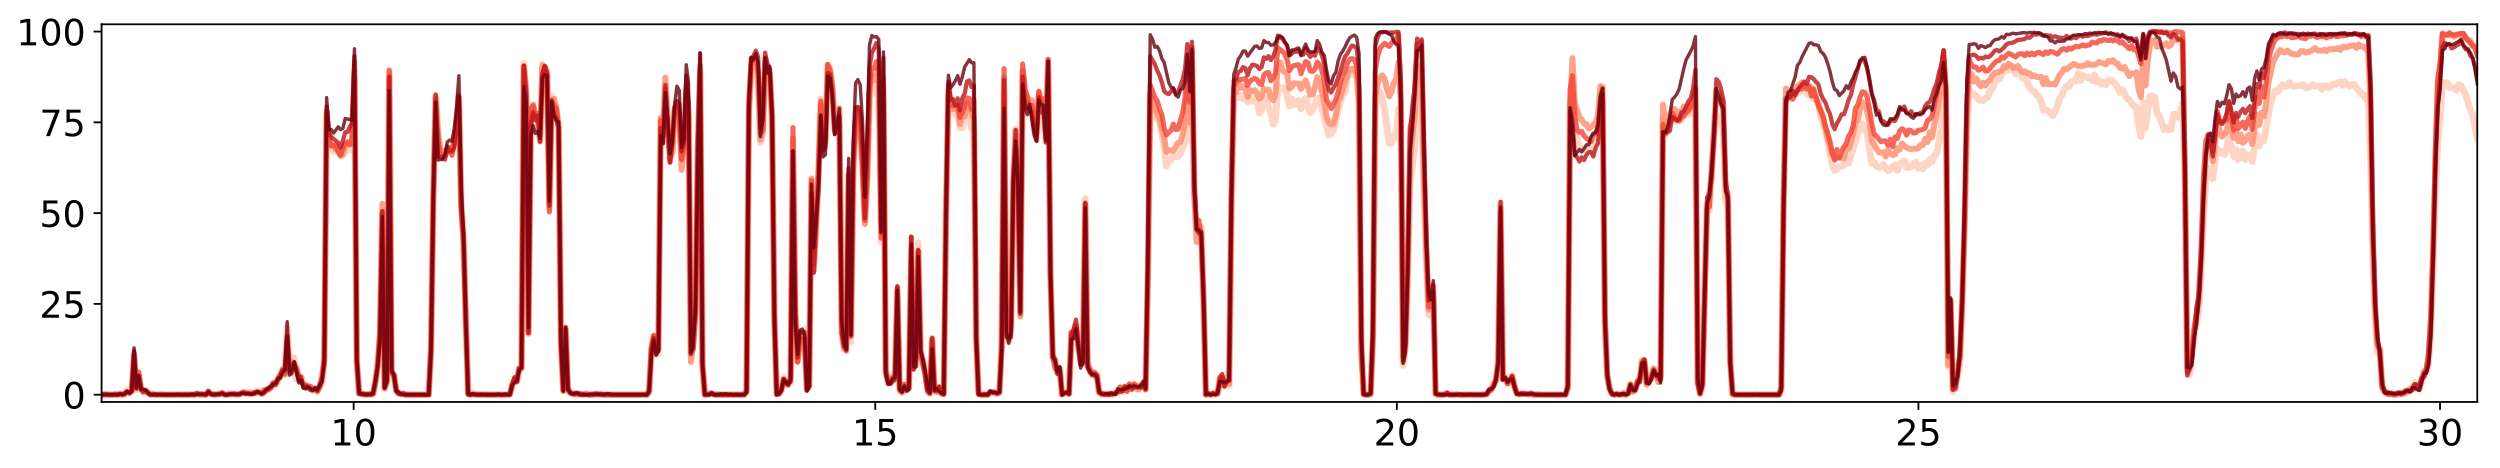 <?xml version="1.0" encoding="utf-8" standalone="no"?>
<!DOCTYPE svg PUBLIC "-//W3C//DTD SVG 1.1//EN"
  "http://www.w3.org/Graphics/SVG/1.1/DTD/svg11.dtd">
<!-- Created with matplotlib (http://matplotlib.org/) -->
<svg height="206pt" version="1.1" viewBox="0 0 1101 206" width="1101pt" xmlns="http://www.w3.org/2000/svg" xmlns:xlink="http://www.w3.org/1999/xlink">
 <defs>
  <style type="text/css">
*{stroke-linecap:butt;stroke-linejoin:round;}
  </style>
 </defs>
 <g id="figure_1">
  <g id="patch_1">
   <path d="M 0 206.705 
L 1101.69 206.705 
L 1101.69 0 
L 0 0 
z
" style="fill:#ffffff;"/>
  </g>
  <g id="axes_1">
   <g id="patch_2">
    <path d="M 44.74 177.02 
L 1090.99 177.02 
L 1090.99 10.7 
L 44.74 10.7 
z
" style="fill:#ffffff;"/>
   </g>
   <g id="matplotlib.axis_1">
    <g id="xtick_1">
     <g id="line2d_1">
      <defs>
       <path d="M 0 0 
L 0 3.5 
" id="mbe3345e1e8" style="stroke:#000000;stroke-width:0.8;"/>
      </defs>
      <g>
       <use style="stroke:#000000;stroke-width:0.8;" x="155.751" xlink:href="#mbe3345e1e8" y="177.02"/>
      </g>
     </g>
     <g id="text_1">
      <!-- 10 -->
      <defs>
       <path d="M 12.406 8.297 
L 28.516 8.297 
L 28.516 63.922 
L 10.984 60.406 
L 10.984 69.391 
L 28.422 72.906 
L 38.281 72.906 
L 38.281 8.297 
L 54.391 8.297 
L 54.391 0 
L 12.406 0 
z
" id="DejaVuSans-31"/>
       <path d="M 31.781 66.406 
Q 24.172 66.406 20.328 58.906 
Q 16.5 51.422 16.5 36.375 
Q 16.5 21.391 20.328 13.891 
Q 24.172 6.391 31.781 6.391 
Q 39.453 6.391 43.281 13.891 
Q 47.125 21.391 47.125 36.375 
Q 47.125 51.422 43.281 58.906 
Q 39.453 66.406 31.781 66.406 
z
M 31.781 74.219 
Q 44.047 74.219 50.516 64.516 
Q 56.984 54.828 56.984 36.375 
Q 56.984 17.969 50.516 8.266 
Q 44.047 -1.422 31.781 -1.422 
Q 19.531 -1.422 13.062 8.266 
Q 6.594 17.969 6.594 36.375 
Q 6.594 54.828 13.062 64.516 
Q 19.531 74.219 31.781 74.219 
z
" id="DejaVuSans-30"/>
      </defs>
      <g transform="translate(145.571 196.178)scale(0.16 -0.16)">
       <use xlink:href="#DejaVuSans-31"/>
       <use x="63.623" xlink:href="#DejaVuSans-30"/>
      </g>
     </g>
    </g>
    <g id="xtick_2">
     <g id="line2d_2">
      <g>
       <use style="stroke:#000000;stroke-width:0.8;" x="385.461" xlink:href="#mbe3345e1e8" y="177.02"/>
      </g>
     </g>
     <g id="text_2">
      <!-- 15 -->
      <defs>
       <path d="M 10.797 72.906 
L 49.516 72.906 
L 49.516 64.594 
L 19.828 64.594 
L 19.828 46.734 
Q 21.969 47.469 24.109 47.828 
Q 26.266 48.188 28.422 48.188 
Q 40.625 48.188 47.75 41.5 
Q 54.891 34.812 54.891 23.391 
Q 54.891 11.625 47.562 5.094 
Q 40.234 -1.422 26.906 -1.422 
Q 22.312 -1.422 17.547 -0.641 
Q 12.797 0.141 7.719 1.703 
L 7.719 11.625 
Q 12.109 9.234 16.797 8.062 
Q 21.484 6.891 26.703 6.891 
Q 35.156 6.891 40.078 11.328 
Q 45.016 15.766 45.016 23.391 
Q 45.016 31 40.078 35.438 
Q 35.156 39.891 26.703 39.891 
Q 22.75 39.891 18.812 39.016 
Q 14.891 38.141 10.797 36.281 
z
" id="DejaVuSans-35"/>
      </defs>
      <g transform="translate(375.281 196.178)scale(0.16 -0.16)">
       <use xlink:href="#DejaVuSans-31"/>
       <use x="63.623" xlink:href="#DejaVuSans-35"/>
      </g>
     </g>
    </g>
    <g id="xtick_3">
     <g id="line2d_3">
      <g>
       <use style="stroke:#000000;stroke-width:0.8;" x="615.171" xlink:href="#mbe3345e1e8" y="177.02"/>
      </g>
     </g>
     <g id="text_3">
      <!-- 20 -->
      <defs>
       <path d="M 19.188 8.297 
L 53.609 8.297 
L 53.609 0 
L 7.328 0 
L 7.328 8.297 
Q 12.938 14.109 22.625 23.891 
Q 32.328 33.688 34.812 36.531 
Q 39.547 41.844 41.422 45.531 
Q 43.312 49.219 43.312 52.781 
Q 43.312 58.594 39.234 62.25 
Q 35.156 65.922 28.609 65.922 
Q 23.969 65.922 18.812 64.312 
Q 13.672 62.703 7.812 59.422 
L 7.812 69.391 
Q 13.766 71.781 18.938 73 
Q 24.125 74.219 28.422 74.219 
Q 39.75 74.219 46.484 68.547 
Q 53.219 62.891 53.219 53.422 
Q 53.219 48.922 51.531 44.891 
Q 49.859 40.875 45.406 35.406 
Q 44.188 33.984 37.641 27.219 
Q 31.109 20.453 19.188 8.297 
z
" id="DejaVuSans-32"/>
      </defs>
      <g transform="translate(604.991 196.178)scale(0.16 -0.16)">
       <use xlink:href="#DejaVuSans-32"/>
       <use x="63.623" xlink:href="#DejaVuSans-30"/>
      </g>
     </g>
    </g>
    <g id="xtick_4">
     <g id="line2d_4">
      <g>
       <use style="stroke:#000000;stroke-width:0.8;" x="844.881" xlink:href="#mbe3345e1e8" y="177.02"/>
      </g>
     </g>
     <g id="text_4">
      <!-- 25 -->
      <g transform="translate(834.701 196.178)scale(0.16 -0.16)">
       <use xlink:href="#DejaVuSans-32"/>
       <use x="63.623" xlink:href="#DejaVuSans-35"/>
      </g>
     </g>
    </g>
    <g id="xtick_5">
     <g id="line2d_5">
      <g>
       <use style="stroke:#000000;stroke-width:0.8;" x="1074.591" xlink:href="#mbe3345e1e8" y="177.02"/>
      </g>
     </g>
     <g id="text_5">
      <!-- 30 -->
      <defs>
       <path d="M 40.578 39.312 
Q 47.656 37.797 51.625 33 
Q 55.609 28.219 55.609 21.188 
Q 55.609 10.406 48.188 4.484 
Q 40.766 -1.422 27.094 -1.422 
Q 22.516 -1.422 17.656 -0.516 
Q 12.797 0.391 7.625 2.203 
L 7.625 11.719 
Q 11.719 9.328 16.594 8.109 
Q 21.484 6.891 26.812 6.891 
Q 36.078 6.891 40.938 10.547 
Q 45.797 14.203 45.797 21.188 
Q 45.797 27.641 41.281 31.266 
Q 36.766 34.906 28.719 34.906 
L 20.219 34.906 
L 20.219 43.016 
L 29.109 43.016 
Q 36.375 43.016 40.234 45.922 
Q 44.094 48.828 44.094 54.297 
Q 44.094 59.906 40.109 62.906 
Q 36.141 65.922 28.719 65.922 
Q 24.656 65.922 20.016 65.031 
Q 15.375 64.156 9.812 62.312 
L 9.812 71.094 
Q 15.438 72.656 20.344 73.438 
Q 25.25 74.219 29.594 74.219 
Q 40.828 74.219 47.359 69.109 
Q 53.906 64.016 53.906 55.328 
Q 53.906 49.266 50.438 45.094 
Q 46.969 40.922 40.578 39.312 
z
" id="DejaVuSans-33"/>
      </defs>
      <g transform="translate(1064.411 196.178)scale(0.16 -0.16)">
       <use xlink:href="#DejaVuSans-33"/>
       <use x="63.623" xlink:href="#DejaVuSans-30"/>
      </g>
     </g>
    </g>
   </g>
   <g id="matplotlib.axis_2">
    <g id="ytick_1">
     <g id="line2d_6">
      <defs>
       <path d="M 0 0 
L -3.5 0 
" id="m997ff093cc" style="stroke:#000000;stroke-width:0.8;"/>
      </defs>
      <g>
       <use style="stroke:#000000;stroke-width:0.8;" x="44.74" xlink:href="#m997ff093cc" y="173.822"/>
      </g>
     </g>
     <g id="text_6">
      <!-- 0 -->
      <g transform="translate(27.56 179.9)scale(0.16 -0.16)">
       <use xlink:href="#DejaVuSans-30"/>
      </g>
     </g>
    </g>
    <g id="ytick_2">
     <g id="line2d_7">
      <g>
       <use style="stroke:#000000;stroke-width:0.8;" x="44.74" xlink:href="#m997ff093cc" y="133.841"/>
      </g>
     </g>
     <g id="text_7">
      <!-- 25 -->
      <g transform="translate(17.38 139.92)scale(0.16 -0.16)">
       <use xlink:href="#DejaVuSans-32"/>
       <use x="63.623" xlink:href="#DejaVuSans-35"/>
      </g>
     </g>
    </g>
    <g id="ytick_3">
     <g id="line2d_8">
      <g>
       <use style="stroke:#000000;stroke-width:0.8;" x="44.74" xlink:href="#m997ff093cc" y="93.86"/>
      </g>
     </g>
     <g id="text_8">
      <!-- 50 -->
      <g transform="translate(17.38 99.939)scale(0.16 -0.16)">
       <use xlink:href="#DejaVuSans-35"/>
       <use x="63.623" xlink:href="#DejaVuSans-30"/>
      </g>
     </g>
    </g>
    <g id="ytick_4">
     <g id="line2d_9">
      <g>
       <use style="stroke:#000000;stroke-width:0.8;" x="44.74" xlink:href="#m997ff093cc" y="53.879"/>
      </g>
     </g>
     <g id="text_9">
      <!-- 75 -->
      <defs>
       <path d="M 8.203 72.906 
L 55.078 72.906 
L 55.078 68.703 
L 28.609 0 
L 18.312 0 
L 43.219 64.594 
L 8.203 64.594 
z
" id="DejaVuSans-37"/>
      </defs>
      <g transform="translate(17.38 59.958)scale(0.16 -0.16)">
       <use xlink:href="#DejaVuSans-37"/>
       <use x="63.623" xlink:href="#DejaVuSans-35"/>
      </g>
     </g>
    </g>
    <g id="ytick_5">
     <g id="line2d_10">
      <g>
       <use style="stroke:#000000;stroke-width:0.8;" x="44.74" xlink:href="#m997ff093cc" y="13.898"/>
      </g>
     </g>
     <g id="text_10">
      <!-- 100 -->
      <g transform="translate(7.2 19.977)scale(0.16 -0.16)">
       <use xlink:href="#DejaVuSans-31"/>
       <use x="63.623" xlink:href="#DejaVuSans-30"/>
       <use x="127.246" xlink:href="#DejaVuSans-30"/>
      </g>
     </g>
    </g>
   </g>
   <g id="line2d_11">
    <path clip-path="url(#pc193a0c0de)" d="M 44.74 173.822 
L 45.762 173.822 
L 46.784 173.476 
L 47.805 173.822 
L 51.892 173.822 
L 52.914 173.476 
L 53.936 173.649 
L 54.958 173.476 
L 55.979 171.757 
L 57.001 172.272 
L 58.023 172.27 
L 59.045 156.454 
L 60.066 171.754 
L 61.088 164.877 
L 62.11 171.066 
L 63.132 172.445 
L 64.153 172.099 
L 65.175 173.131 
L 66.196 173.476 
L 67.218 173.476 
L 68.24 173.822 
L 85.609 173.822 
L 86.631 173.476 
L 87.653 173.476 
L 88.674 173.822 
L 89.696 173.649 
L 90.718 173.649 
L 91.74 172.273 
L 92.761 173.476 
L 93.783 173.822 
L 94.805 173.649 
L 95.827 173.649 
L 96.848 173.303 
L 97.87 173.132 
L 98.892 173.822 
L 99.914 173.822 
L 100.935 173.303 
L 101.957 173.132 
L 102.979 173.649 
L 104.001 173.476 
L 105.022 173.649 
L 107.065 172.96 
L 108.087 173.131 
L 109.109 173.649 
L 110.131 172.96 
L 111.152 173.132 
L 112.174 172.96 
L 113.196 172.098 
L 114.218 172.96 
L 115.239 173.305 
L 116.261 172.099 
L 117.283 171.581 
L 118.305 171.584 
L 119.326 170.036 
L 120.348 169.006 
L 121.37 169.52 
L 122.392 167.972 
L 123.413 165.222 
L 124.435 164.191 
L 125.457 164.706 
L 126.479 143.9 
L 127.5 164.189 
L 128.522 161.957 
L 129.543 157.655 
L 130.565 166.942 
L 131.587 167.284 
L 132.609 165.736 
L 133.63 169.52 
L 134.652 170.725 
L 135.674 170.035 
L 136.696 170.38 
L 137.717 171.754 
L 138.739 171.411 
L 139.761 171.754 
L 141.804 168.488 
L 142.826 158.69 
L 143.848 50.869 
L 144.87 63.94 
L 145.891 64.282 
L 146.913 66.689 
L 147.935 66.86 
L 148.957 66.518 
L 149.978 67.722 
L 152.022 67.031 
L 153.043 65.314 
L 154.065 66.173 
L 155.087 63.423 
L 156.109 33.847 
L 157.13 158.688 
L 158.152 173.131 
L 159.174 172.787 
L 160.196 173.649 
L 161.217 173.822 
L 162.239 173.476 
L 163.261 173.822 
L 164.283 173.303 
L 165.304 168.49 
L 166.326 161.269 
L 167.348 149.748 
L 168.37 94.207 
L 169.391 170.551 
L 170.413 167.8 
L 171.434 30.924 
L 172.456 163.329 
L 173.478 165.05 
L 174.5 172.272 
L 175.521 172.958 
L 176.543 173.476 
L 177.565 173.476 
L 178.587 173.822 
L 187.782 173.822 
L 188.804 173.649 
L 189.826 153.703 
L 190.848 86.123 
L 191.869 42.443 
L 192.891 59.123 
L 193.912 66.86 
L 194.934 66.692 
L 195.956 67.892 
L 196.978 66.174 
L 197.999 66.347 
L 199.021 66.862 
L 200.043 62.392 
L 201.065 54.826 
L 202.086 42.267 
L 203.108 88.184 
L 204.13 103.145 
L 206.173 173.476 
L 207.195 173.649 
L 208.217 173.134 
L 209.239 173.649 
L 210.26 173.822 
L 211.282 173.649 
L 212.304 173.822 
L 213.325 173.649 
L 214.347 173.822 
L 223.543 173.822 
L 224.564 173.649 
L 225.586 169.52 
L 226.608 167.8 
L 227.63 167.802 
L 228.651 162.301 
L 229.673 161.784 
L 230.695 27.828 
L 231.717 42.445 
L 232.738 145.968 
L 233.76 54.824 
L 234.781 47.258 
L 235.803 52.934 
L 236.825 51.044 
L 237.847 60.329 
L 238.868 30.577 
L 239.89 29.547 
L 240.912 31.265 
L 241.934 91.8 
L 242.955 42.27 
L 243.977 46.74 
L 244.999 48.119 
L 246.021 55.512 
L 247.042 150.61 
L 248.064 171.583 
L 249.086 144.76 
L 250.108 171.411 
L 251.129 173.131 
L 253.173 173.476 
L 254.195 173.822 
L 255.216 173.649 
L 256.238 173.822 
L 257.26 173.476 
L 259.303 173.822 
L 260.325 173.649 
L 261.347 173.822 
L 264.412 173.822 
L 265.434 173.649 
L 266.455 173.822 
L 267.477 173.822 
L 268.499 173.478 
L 269.521 173.822 
L 284.846 173.822 
L 285.868 172.098 
L 286.89 155.424 
L 287.912 148.203 
L 288.933 155.765 
L 289.955 155.595 
L 290.977 52.246 
L 291.999 60.498 
L 293.02 36.769 
L 295.064 69.611 
L 296.086 67.551 
L 297.107 48.464 
L 298.129 46.057 
L 299.15 53.276 
L 300.172 67.377 
L 301.194 67.895 
L 302.216 39.006 
L 303.237 52.075 
L 304.259 156.452 
L 305.281 147.687 
L 306.303 136.161 
L 307.324 69.438 
L 308.346 31.954 
L 309.368 160.924 
L 310.39 173.649 
L 311.411 173.649 
L 312.433 173.822 
L 313.455 173.303 
L 314.477 173.822 
L 317.542 173.822 
L 318.564 173.649 
L 319.585 173.822 
L 327.759 173.822 
L 328.781 172.101 
L 329.802 46.571 
L 330.824 32.125 
L 331.846 31.61 
L 332.868 31.61 
L 333.889 36.425 
L 334.911 62.907 
L 335.933 59.296 
L 336.955 31.784 
L 337.976 37.629 
L 338.998 33.673 
L 340.02 52.76 
L 341.041 138.741 
L 342.063 173.476 
L 343.085 173.303 
L 344.106 172.099 
L 345.128 167.973 
L 346.15 168.485 
L 347.172 168.317 
L 348.193 168.319 
L 349.215 66.694 
L 350.237 137.369 
L 351.259 158.518 
L 352.28 146.481 
L 353.302 147.513 
L 354.324 145.106 
L 355.346 171.239 
L 356.367 169.863 
L 357.389 81.651 
L 358.411 116.561 
L 359.433 100.566 
L 360.454 76.835 
L 361.476 43.644 
L 362.498 62.392 
L 363.519 62.736 
L 364.541 30.753 
L 365.563 31.61 
L 366.585 39.003 
L 367.606 57.406 
L 368.628 56.719 
L 369.65 55.17 
L 370.672 141.322 
L 371.693 152.326 
L 372.715 150.609 
L 373.737 77.353 
L 374.759 150.609 
L 375.78 74.082 
L 376.802 54.137 
L 377.824 55.341 
L 378.846 55.168 
L 379.867 73.398 
L 380.889 97.816 
L 381.911 78.21 
L 382.933 42.442 
L 383.954 37.282 
L 384.976 41.066 
L 385.997 36.596 
L 387.019 37.458 
L 388.041 106.585 
L 389.063 44.508 
L 390.084 163.329 
L 391.106 168.661 
L 392.128 168.315 
L 393.15 165.397 
L 394.171 167.284 
L 395.193 127.908 
L 396.215 171.41 
L 397.237 172.614 
L 398.258 169.692 
L 399.28 171.584 
L 400.302 170.893 
L 401.324 109.163 
L 402.345 161.093 
L 403.367 160.578 
L 404.388 106.929 
L 405.41 154.047 
L 406.432 160.234 
L 407.454 161.957 
L 408.475 171.584 
L 409.497 173.303 
L 410.519 150.092 
L 411.541 172.098 
L 412.562 172.443 
L 413.584 171.408 
L 414.606 173.305 
L 415.628 172.785 
L 416.649 91.623 
L 417.671 41.583 
L 418.693 49.152 
L 419.715 48.292 
L 420.736 50.526 
L 421.758 50.011 
L 422.78 56.372 
L 423.802 56.203 
L 424.823 52.418 
L 425.845 51.217 
L 426.866 52.589 
L 427.888 56.716 
L 428.91 56.718 
L 429.932 148.373 
L 430.953 173.476 
L 431.975 173.822 
L 435.04 173.822 
L 436.062 172.788 
L 437.084 173.132 
L 438.106 172.96 
L 439.127 173.303 
L 440.149 172.788 
L 441.171 150.438 
L 442.193 39.176 
L 443.214 149.061 
L 444.236 150.607 
L 445.258 144.76 
L 446.28 78.213 
L 447.301 56.719 
L 448.323 81.997 
L 449.344 137.879 
L 450.366 31.612 
L 451.388 45.195 
L 452.41 48.632 
L 453.431 47.773 
L 454.453 48.808 
L 455.475 57.578 
L 456.497 61.532 
L 457.518 45.021 
L 458.54 49.493 
L 459.562 50.012 
L 460.584 62.565 
L 461.605 31.954 
L 462.627 121.72 
L 463.649 157.313 
L 464.671 160.063 
L 465.692 163.847 
L 466.714 162.469 
L 467.736 173.476 
L 468.757 172.96 
L 470.801 173.305 
L 471.823 147.166 
L 472.844 146.307 
L 473.866 142.87 
L 474.888 151.981 
L 475.91 160.065 
L 476.931 160.063 
L 477.953 87.498 
L 478.975 160.751 
L 481.018 164.877 
L 482.04 164.018 
L 483.062 165.051 
L 484.084 172.614 
L 485.105 173.822 
L 486.127 173.305 
L 487.149 173.303 
L 488.171 173.822 
L 489.192 173.303 
L 490.214 173.649 
L 491.235 173.303 
L 492.257 172.101 
L 493.279 171.411 
L 494.301 172.443 
L 495.322 170.378 
L 496.344 171.755 
L 497.366 169.696 
L 498.388 170.38 
L 499.409 170.035 
L 500.431 171.239 
L 501.453 170.207 
L 502.475 169.518 
L 503.496 169.863 
L 504.518 170.722 
L 505.54 123.091 
L 506.562 43.129 
L 507.583 47.258 
L 508.605 49.154 
L 509.627 52.59 
L 510.649 53.105 
L 512.692 64.97 
L 513.713 73.225 
L 514.735 70.302 
L 515.757 70.47 
L 516.779 68.754 
L 517.8 69.096 
L 518.822 69.096 
L 519.844 67.377 
L 521.887 62.561 
L 522.909 48.632 
L 523.931 61.875 
L 524.953 28.344 
L 525.974 85.777 
L 526.996 99.88 
L 528.018 100.394 
L 529.04 100.051 
L 531.083 173.822 
L 532.104 173.476 
L 533.126 173.822 
L 534.148 173.476 
L 535.17 173.476 
L 536.191 172.96 
L 537.213 167.628 
L 538.235 167.799 
L 539.257 170.035 
L 540.278 168.315 
L 541.3 169.862 
L 542.322 94.205 
L 543.344 42.958 
L 544.365 43.131 
L 545.387 42.96 
L 546.409 41.927 
L 547.431 43.304 
L 548.452 43.991 
L 549.474 44.848 
L 550.496 43.132 
L 551.518 44.679 
L 552.539 43.304 
L 553.561 45.023 
L 554.582 49.84 
L 555.604 48.634 
L 556.626 42.96 
L 557.648 44.162 
L 559.691 50.182 
L 560.713 54.655 
L 561.735 53.107 
L 562.756 37.801 
L 563.778 39.178 
L 564.8 38.658 
L 565.822 39.173 
L 566.843 41.754 
L 567.865 46.747 
L 568.887 43.478 
L 569.909 46.054 
L 570.93 45.881 
L 571.952 44.162 
L 572.974 47.948 
L 575.017 43.3 
L 576.039 46.74 
L 577.061 49.667 
L 579.104 46.229 
L 580.126 43.302 
L 581.148 43.131 
L 582.169 47.604 
L 583.191 51.215 
L 584.213 55.856 
L 585.235 59.467 
L 586.256 58.954 
L 587.278 57.063 
L 588.3 53.28 
L 589.322 48.463 
L 591.365 41.412 
L 592.387 40.722 
L 593.409 34.19 
L 594.43 32.813 
L 595.452 32.813 
L 596.473 31.783 
L 597.495 33.329 
L 598.517 44.852 
L 599.539 154.221 
L 600.56 173.649 
L 601.582 173.822 
L 602.604 173.822 
L 603.626 173.131 
L 604.647 148.373 
L 605.669 45.883 
L 606.691 43.305 
L 607.713 40.379 
L 608.734 43.646 
L 609.756 47.948 
L 611.8 63.078 
L 612.821 63.078 
L 613.843 59.812 
L 614.865 60.329 
L 615.887 47.946 
L 616.908 55.857 
L 617.93 160.922 
L 618.951 152.84 
L 619.973 124.64 
L 620.995 80.62 
L 623.038 64.971 
L 624.06 42.614 
L 625.082 43.131 
L 626.104 41.581 
L 627.125 87.497 
L 628.147 115.526 
L 629.169 138.57 
L 630.191 138.741 
L 631.212 131.69 
L 632.234 173.649 
L 633.256 173.822 
L 635.299 173.822 
L 636.321 173.476 
L 637.343 173.305 
L 638.364 173.822 
L 652.669 173.822 
L 653.69 173.649 
L 654.712 173.649 
L 656.756 171.068 
L 657.777 168.661 
L 658.799 167.799 
L 659.82 159.894 
L 660.842 89.387 
L 661.864 166.596 
L 662.886 166.081 
L 663.907 168.317 
L 665.951 165.394 
L 666.973 170.378 
L 667.994 173.131 
L 669.016 173.649 
L 671.06 173.305 
L 673.103 173.649 
L 675.147 173.649 
L 676.168 173.822 
L 689.451 173.822 
L 690.473 169.692 
L 691.494 46.743 
L 692.516 39.864 
L 693.538 57.922 
L 694.56 61.703 
L 695.581 64.455 
L 696.603 66.174 
L 697.625 66.001 
L 698.647 65.658 
L 699.668 65.141 
L 700.69 66.347 
L 701.712 62.907 
L 702.733 62.563 
L 703.755 62.048 
L 704.777 54.481 
L 705.798 37.972 
L 706.82 142.872 
L 707.842 165.394 
L 708.864 171.237 
L 709.885 173.305 
L 710.907 173.822 
L 711.929 173.476 
L 712.951 173.649 
L 713.972 173.649 
L 714.994 173.131 
L 716.016 173.649 
L 717.038 173.131 
L 718.059 169.35 
L 719.081 171.926 
L 720.103 171.583 
L 721.125 168.661 
L 722.146 166.767 
L 723.168 159.548 
L 724.189 158.861 
L 725.211 169.174 
L 727.255 165.91 
L 728.276 162.473 
L 729.298 165.392 
L 730.32 165.909 
L 731.342 165.737 
L 732.363 52.592 
L 733.385 58.61 
L 734.407 56.372 
L 735.429 52.59 
L 736.45 50.183 
L 737.472 50.011 
L 738.494 53.62 
L 739.516 52.934 
L 740.537 52.589 
L 741.559 50.182 
L 742.581 50.7 
L 743.603 50.526 
L 744.624 49.15 
L 746.667 43.304 
L 747.689 168.49 
L 748.711 173.649 
L 749.733 169.176 
L 750.754 122.923 
L 751.776 89.561 
L 752.798 92.654 
L 754.841 59.641 
L 755.863 50.869 
L 756.885 54.309 
L 757.907 54.138 
L 758.928 57.062 
L 759.95 88.875 
L 760.972 88.702 
L 761.994 160.583 
L 763.015 173.649 
L 764.037 173.822 
L 783.45 173.822 
L 784.472 171.068 
L 785.493 89.732 
L 786.515 43.647 
L 787.537 43.302 
L 788.558 43.475 
L 789.58 41.755 
L 790.602 41.927 
L 791.624 40.206 
L 792.645 40.726 
L 793.667 38.659 
L 794.689 37.972 
L 795.711 41.584 
L 796.732 40.721 
L 798.776 43.646 
L 799.798 43.993 
L 800.819 45.026 
L 801.841 51.213 
L 802.863 54.655 
L 803.885 57.233 
L 805.928 67.721 
L 806.95 72.88 
L 807.972 75.115 
L 808.993 74.428 
L 810.015 73.393 
L 811.036 73.224 
L 812.058 72.709 
L 813.08 72.019 
L 814.102 71.848 
L 817.167 62.392 
L 818.189 58.782 
L 819.21 56.374 
L 820.232 54.482 
L 821.254 56.371 
L 822.276 58.782 
L 824.319 71.848 
L 825.341 71.5 
L 826.363 73.224 
L 827.384 73.74 
L 828.406 73.396 
L 829.428 72.363 
L 830.449 74.079 
L 831.471 75.115 
L 832.493 74.599 
L 833.514 73.393 
L 834.536 72.709 
L 835.558 75.117 
L 836.58 72.534 
L 838.623 70.813 
L 839.645 73.738 
L 840.667 73.737 
L 841.688 73.393 
L 842.71 72.192 
L 843.732 71.332 
L 844.754 74.086 
L 845.775 72.88 
L 846.797 74.426 
L 847.819 71.848 
L 848.841 72.707 
L 849.862 70.3 
L 850.884 71.157 
L 851.905 68.408 
L 852.927 67.719 
L 853.949 62.219 
L 854.971 55.685 
L 855.992 41.066 
L 857.014 51.041 
L 858.036 161.61 
L 859.058 137.711 
L 860.079 172.443 
L 861.101 170.551 
L 862.123 165.566 
L 863.145 161.268 
L 864.166 133.067 
L 865.188 98.503 
L 866.21 57.404 
L 867.232 39.518 
L 868.253 41.927 
L 869.275 41.241 
L 870.297 42.099 
L 871.319 43.99 
L 873.362 44.337 
L 874.383 43.302 
L 875.405 42.787 
L 876.427 40.033 
L 877.449 39.176 
L 878.47 36.595 
L 879.492 34.877 
L 880.514 34.877 
L 881.536 32.984 
L 882.557 31.437 
L 883.579 29.549 
L 884.601 30.922 
L 885.623 29.892 
L 886.644 29.721 
L 887.666 32.641 
L 888.688 32.126 
L 889.71 31.952 
L 890.731 34.361 
L 891.753 34.017 
L 892.775 36.422 
L 893.796 38.488 
L 894.818 39.691 
L 895.84 40.209 
L 896.862 41.754 
L 897.883 42.443 
L 898.905 44.679 
L 899.927 48.463 
L 900.949 48.463 
L 901.97 48.634 
L 904.014 51.041 
L 905.036 49.323 
L 906.057 46.569 
L 907.079 43.304 
L 908.101 41.752 
L 909.123 39.518 
L 910.144 37.801 
L 911.166 38.143 
L 912.188 35.907 
L 913.21 35.736 
L 914.231 35.734 
L 915.253 32.296 
L 916.274 35.391 
L 917.296 33.329 
L 918.318 33.844 
L 919.34 34.188 
L 920.361 34.188 
L 921.383 35.565 
L 922.405 32.985 
L 923.427 36.081 
L 924.448 35.392 
L 925.47 37.111 
L 926.492 36.08 
L 927.514 37.284 
L 928.535 35.394 
L 929.557 35.391 
L 930.579 35.909 
L 931.601 36.937 
L 932.622 38.658 
L 933.644 40.724 
L 934.666 39.518 
L 935.688 41.239 
L 936.709 43.475 
L 937.731 43.818 
L 939.774 46.743 
L 940.796 47.086 
L 941.818 55.339 
L 942.839 60.155 
L 943.861 45.195 
L 944.883 56.371 
L 945.905 48.292 
L 946.926 42.274 
L 947.948 42.272 
L 948.97 42.785 
L 949.992 50.185 
L 951.013 50.873 
L 952.035 54.309 
L 953.057 57.06 
L 954.079 56.201 
L 955.1 57.231 
L 956.122 57.06 
L 957.144 50.355 
L 958.165 50.355 
L 959.187 51.73 
L 960.209 49.667 
L 961.23 45.71 
L 962.252 81.651 
L 963.274 162.47 
L 964.296 164.879 
L 966.339 147.514 
L 968.383 137.194 
L 969.404 118.795 
L 970.426 96.611 
L 971.448 79.243 
L 972.47 73.913 
L 973.491 76.491 
L 974.513 78.726 
L 975.535 70.815 
L 976.557 65.486 
L 977.578 67.377 
L 978.6 66.863 
L 979.621 68.068 
L 980.643 65.141 
L 981.665 59.814 
L 983.708 68.923 
L 984.73 65.829 
L 985.752 70.3 
L 986.774 66.86 
L 987.795 66.689 
L 988.817 70.302 
L 989.839 68.239 
L 990.861 68.754 
L 991.882 71.164 
L 992.904 64.626 
L 993.926 59.469 
L 994.948 64.282 
L 995.97 60.326 
L 996.991 62.218 
L 999.035 50.351 
L 1000.056 45.367 
L 1001.078 41.927 
L 1002.1 40.038 
L 1003.121 40.38 
L 1004.143 38.488 
L 1005.165 37.284 
L 1006.187 37.97 
L 1007.208 37.972 
L 1008.23 36.424 
L 1009.252 37.625 
L 1010.274 38.141 
L 1011.295 37.797 
L 1013.339 37.799 
L 1014.361 37.284 
L 1015.382 38.659 
L 1016.404 38.659 
L 1017.426 38.143 
L 1018.448 37.281 
L 1019.469 37.972 
L 1020.491 37.97 
L 1021.512 37.801 
L 1022.534 39.345 
L 1023.556 37.799 
L 1024.578 37.801 
L 1025.599 38.658 
L 1026.621 37.629 
L 1027.643 36.939 
L 1028.665 37.282 
L 1029.686 36.425 
L 1030.708 36.08 
L 1031.73 37.628 
L 1032.752 35.909 
L 1033.773 37.284 
L 1034.795 37.973 
L 1035.817 37.281 
L 1036.839 37.111 
L 1037.86 38.834 
L 1038.882 39.865 
L 1039.904 41.58 
L 1040.926 41.755 
L 1041.947 43.647 
L 1042.969 42.099 
L 1043.99 69.612 
L 1045.012 112.948 
L 1046.034 142.008 
L 1047.056 155.424 
L 1048.077 154.392 
L 1049.099 170.551 
L 1050.121 172.96 
L 1051.143 173.132 
L 1052.164 173.649 
L 1053.186 173.476 
L 1054.208 173.649 
L 1056.251 173.649 
L 1057.273 173.305 
L 1058.295 173.649 
L 1059.317 173.305 
L 1060.338 172.785 
L 1062.382 171.066 
L 1063.404 168.49 
L 1064.425 170.722 
L 1065.447 171.24 
L 1066.468 168.485 
L 1067.49 163.503 
L 1068.512 163.847 
L 1069.534 160.406 
L 1070.555 145.619 
L 1072.599 83.887 
L 1073.621 63.08 
L 1074.642 52.075 
L 1075.664 36.254 
L 1076.686 36.942 
L 1077.708 36.424 
L 1078.729 38.49 
L 1079.751 38.488 
L 1080.773 38.83 
L 1081.795 39.691 
L 1082.816 37.282 
L 1083.838 37.626 
L 1084.86 39.864 
L 1085.881 41.755 
L 1086.903 45.194 
L 1087.925 48.117 
L 1088.946 50.698 
L 1090.99 61.017 
L 1090.99 61.017 
" style="fill:none;opacity:0.8;stroke:#fdcab5;stroke-linecap:square;stroke-width:3;"/>
   </g>
   <g id="line2d_12">
    <path clip-path="url(#pc193a0c0de)" d="M 44.74 173.822 
L 45.762 173.649 
L 46.784 173.649 
L 47.805 173.822 
L 49.849 173.822 
L 50.871 173.476 
L 51.892 173.822 
L 52.914 173.649 
L 53.936 173.822 
L 54.958 173.649 
L 55.979 172.614 
L 57.001 172.96 
L 58.023 172.269 
L 59.045 156.97 
L 60.066 171.066 
L 61.088 165.392 
L 62.11 171.237 
L 63.132 172.616 
L 64.153 172.099 
L 66.196 173.822 
L 67.218 173.649 
L 68.24 173.822 
L 70.283 173.822 
L 71.305 173.649 
L 72.327 173.822 
L 80.501 173.822 
L 81.523 173.649 
L 82.544 173.822 
L 85.609 173.822 
L 86.631 173.303 
L 87.653 173.822 
L 88.674 173.476 
L 89.696 173.822 
L 90.718 173.822 
L 91.74 172.617 
L 92.761 173.476 
L 94.805 173.822 
L 95.827 173.649 
L 96.848 173.649 
L 97.87 173.476 
L 98.892 173.822 
L 99.914 173.822 
L 101.957 173.476 
L 102.979 173.649 
L 104.001 173.649 
L 105.022 173.822 
L 107.065 173.132 
L 108.087 173.131 
L 109.109 172.787 
L 110.131 173.476 
L 111.152 173.132 
L 112.174 173.132 
L 113.196 172.616 
L 114.218 172.96 
L 115.239 173.476 
L 116.261 172.96 
L 118.305 170.897 
L 119.326 170.378 
L 120.348 169.348 
L 121.37 169.005 
L 122.392 166.596 
L 123.413 165.221 
L 124.435 162.473 
L 125.457 165.048 
L 126.479 148.2 
L 127.5 163.329 
L 128.522 159.376 
L 129.543 162.816 
L 130.565 161.954 
L 131.587 166.425 
L 132.609 167.455 
L 133.63 169.52 
L 134.652 169.52 
L 135.674 170.036 
L 136.696 171.24 
L 137.717 171.755 
L 138.739 171.581 
L 139.761 172.443 
L 140.783 169.863 
L 141.804 165.739 
L 142.826 159.035 
L 143.848 49.325 
L 144.87 63.938 
L 145.891 63.767 
L 146.913 63.937 
L 147.935 66.001 
L 148.957 66.173 
L 149.978 68.754 
L 151 68.236 
L 152.022 63.764 
L 154.065 63.422 
L 155.087 63.08 
L 156.109 31.093 
L 157.13 159.032 
L 158.152 173.303 
L 159.174 173.649 
L 160.196 173.649 
L 161.217 173.822 
L 162.239 173.649 
L 163.261 173.822 
L 164.283 173.476 
L 165.304 168.144 
L 166.326 160.582 
L 167.348 146.994 
L 168.37 89.731 
L 169.391 171.239 
L 170.413 167.973 
L 171.434 33.502 
L 172.456 164.706 
L 173.478 165.394 
L 174.5 171.928 
L 175.521 173.303 
L 176.543 173.476 
L 177.565 173.303 
L 178.587 173.822 
L 188.804 173.822 
L 189.826 153.702 
L 190.848 86.294 
L 191.869 42.96 
L 192.891 58.439 
L 193.912 66.348 
L 194.934 66.518 
L 195.956 67.549 
L 196.978 65.315 
L 197.999 65.315 
L 199.021 66.174 
L 200.043 62.048 
L 201.065 56.544 
L 202.086 42.958 
L 203.108 90.593 
L 204.13 107.445 
L 205.152 142.526 
L 206.173 173.303 
L 207.195 173.822 
L 208.217 173.822 
L 209.239 173.649 
L 210.26 173.649 
L 211.282 173.822 
L 218.434 173.822 
L 219.456 173.649 
L 220.477 173.822 
L 222.521 173.822 
L 223.543 173.649 
L 224.564 173.649 
L 225.586 169.692 
L 226.608 167.8 
L 227.63 167.973 
L 228.651 162.301 
L 229.673 162.473 
L 230.695 29.374 
L 231.717 39.345 
L 232.738 146.999 
L 233.76 51.903 
L 234.781 46.053 
L 235.803 51.903 
L 236.825 52.934 
L 237.847 62.389 
L 238.868 28.515 
L 239.89 29.545 
L 240.912 32.467 
L 241.934 89.39 
L 242.955 44.162 
L 243.977 43.476 
L 244.999 47.089 
L 246.021 56.545 
L 247.042 151.127 
L 248.064 172.27 
L 249.086 145.275 
L 250.108 171.583 
L 251.129 172.96 
L 252.151 173.305 
L 253.173 173.303 
L 254.195 173.476 
L 255.216 173.476 
L 256.238 173.822 
L 257.26 173.822 
L 258.281 173.303 
L 259.303 173.822 
L 261.347 173.822 
L 262.368 173.649 
L 263.39 173.649 
L 264.412 173.476 
L 265.434 173.822 
L 284.846 173.822 
L 285.868 171.754 
L 286.89 153.702 
L 287.912 148.203 
L 288.933 154.735 
L 289.955 153.874 
L 290.977 52.074 
L 291.999 58.954 
L 293.02 34.19 
L 294.042 54.138 
L 295.064 68.923 
L 296.086 66.345 
L 297.107 50.527 
L 298.129 45.021 
L 299.15 51.041 
L 300.172 74.772 
L 301.194 62.39 
L 302.216 39.689 
L 303.237 50.871 
L 304.259 159.377 
L 305.281 152.154 
L 306.303 135.475 
L 307.324 63.766 
L 308.346 30.922 
L 309.368 161.268 
L 310.39 173.822 
L 311.411 173.822 
L 312.433 173.132 
L 313.455 173.476 
L 315.498 173.822 
L 316.52 173.649 
L 317.542 173.822 
L 326.737 173.822 
L 327.759 173.649 
L 328.781 171.926 
L 329.802 50.009 
L 330.824 28.858 
L 331.846 28.515 
L 332.868 28.688 
L 333.889 32.813 
L 334.911 61.528 
L 335.933 57.924 
L 336.955 27.657 
L 337.976 35.566 
L 338.998 32.128 
L 340.02 52.416 
L 341.041 139.256 
L 342.063 173.649 
L 343.085 173.303 
L 344.106 171.755 
L 345.128 166.598 
L 346.15 169.003 
L 347.172 168.144 
L 348.193 166.081 
L 349.215 61.017 
L 350.237 136.852 
L 351.259 159.377 
L 352.28 149.403 
L 353.302 149.919 
L 354.324 149.577 
L 355.346 170.553 
L 356.367 169.691 
L 357.389 78.555 
L 358.411 119.141 
L 360.454 77.007 
L 361.476 46.056 
L 362.498 62.734 
L 363.519 62.563 
L 364.541 28.688 
L 365.563 30.236 
L 366.585 38.487 
L 367.606 56.718 
L 368.628 56.887 
L 369.65 47.602 
L 370.672 146.481 
L 371.693 153.703 
L 372.715 154.562 
L 373.737 76.492 
L 374.759 146.999 
L 375.78 74.431 
L 376.802 54.138 
L 377.824 51.215 
L 378.846 56.203 
L 379.867 72.194 
L 380.889 98.674 
L 381.911 79.074 
L 382.933 41.068 
L 383.954 33.332 
L 384.976 35.392 
L 385.997 33.158 
L 387.019 30.406 
L 388.041 99.192 
L 389.063 38.83 
L 390.084 164.189 
L 391.106 168.488 
L 392.128 168.488 
L 393.15 167.114 
L 394.171 166.596 
L 395.193 128.595 
L 396.215 171.583 
L 397.237 172.96 
L 398.258 170.036 
L 399.28 171.413 
L 400.302 170.897 
L 401.324 114.842 
L 402.345 161.954 
L 403.367 160.753 
L 404.388 111.229 
L 405.41 155.422 
L 406.432 158.346 
L 408.475 171.237 
L 409.497 172.958 
L 410.519 148.888 
L 411.541 172.099 
L 412.562 172.614 
L 413.584 170.375 
L 414.606 173.132 
L 415.628 173.476 
L 416.649 96.611 
L 417.671 39.694 
L 418.693 46.745 
L 419.715 48.12 
L 420.736 47.26 
L 421.758 47.775 
L 422.78 54.653 
L 423.802 50.183 
L 424.823 51.384 
L 425.845 45.712 
L 426.866 48.292 
L 427.888 49.494 
L 428.91 52.761 
L 429.932 148.371 
L 430.953 173.303 
L 431.975 173.822 
L 435.04 173.822 
L 436.062 172.787 
L 438.106 172.787 
L 439.127 173.303 
L 440.149 172.614 
L 441.171 150.78 
L 442.193 34.188 
L 443.214 147.511 
L 444.236 149.576 
L 445.258 144.245 
L 446.28 81.651 
L 447.301 57.749 
L 448.323 82.166 
L 449.344 139.43 
L 450.366 31.095 
L 451.388 39.862 
L 453.431 45.194 
L 454.453 44.162 
L 455.475 54.997 
L 456.497 58.782 
L 457.518 40.551 
L 458.54 45.368 
L 459.562 45.367 
L 460.584 58.61 
L 461.605 26.798 
L 462.627 120.687 
L 463.649 157.313 
L 464.671 158.346 
L 465.692 164.191 
L 466.714 162.297 
L 467.736 173.649 
L 468.757 172.96 
L 469.779 172.785 
L 470.801 173.132 
L 471.823 146.478 
L 472.844 146.307 
L 473.866 144.074 
L 475.91 158.344 
L 476.931 158.346 
L 477.953 90.078 
L 478.975 161.44 
L 481.018 165.05 
L 482.04 165.737 
L 483.062 165.397 
L 484.084 172.788 
L 485.105 173.476 
L 488.171 173.476 
L 489.192 173.649 
L 490.214 173.303 
L 491.235 173.132 
L 492.257 172.787 
L 493.279 171.926 
L 494.301 171.928 
L 495.322 171.411 
L 496.344 172.099 
L 497.366 169.863 
L 498.388 169.863 
L 499.409 169.691 
L 500.431 169.865 
L 501.453 171.584 
L 502.475 169.52 
L 503.496 169.003 
L 504.518 171.24 
L 505.54 119.136 
L 506.562 41.239 
L 508.605 47.431 
L 510.649 52.246 
L 511.67 56.718 
L 512.692 60.671 
L 513.713 66.862 
L 514.735 66.176 
L 515.757 66.173 
L 516.779 66.518 
L 518.822 62.91 
L 519.844 62.565 
L 520.866 59.296 
L 521.887 53.622 
L 522.909 38.832 
L 523.931 53.966 
L 524.953 23.012 
L 525.974 86.638 
L 526.996 106.583 
L 528.018 100.051 
L 529.04 102.286 
L 530.061 130.486 
L 531.083 173.649 
L 532.104 173.649 
L 533.126 173.822 
L 534.148 173.305 
L 535.17 173.649 
L 536.191 173.476 
L 537.213 166.254 
L 539.257 168.832 
L 540.278 166.256 
L 541.3 169.005 
L 542.322 86.807 
L 543.344 40.038 
L 544.365 40.726 
L 545.387 36.424 
L 546.409 38.663 
L 547.431 38.146 
L 548.452 39.174 
L 549.474 42.614 
L 550.496 39.691 
L 551.518 40.207 
L 552.539 39.691 
L 553.561 40.895 
L 554.582 43.473 
L 555.604 42.616 
L 556.626 39.174 
L 557.648 39.518 
L 558.669 39.518 
L 559.691 43.131 
L 560.713 44.162 
L 561.735 41.412 
L 562.756 29.889 
L 563.778 27.484 
L 564.8 30.919 
L 565.822 31.783 
L 566.843 32.296 
L 567.865 39.002 
L 568.887 38.316 
L 569.909 36.598 
L 570.93 36.769 
L 571.952 36.767 
L 572.974 39.174 
L 573.996 36.939 
L 575.017 35.392 
L 577.061 41.754 
L 578.082 41.583 
L 579.104 38.487 
L 580.126 34.015 
L 581.148 36.424 
L 582.169 40.38 
L 583.191 44.85 
L 584.213 51.562 
L 585.235 53.969 
L 586.256 54.826 
L 587.278 54.313 
L 588.3 50.702 
L 589.322 44.506 
L 590.343 42.787 
L 592.387 35.907 
L 594.43 30.578 
L 595.452 30.235 
L 596.473 30.406 
L 597.495 32.641 
L 598.517 45.709 
L 599.539 153.19 
L 600.56 173.649 
L 601.582 173.822 
L 602.604 173.822 
L 603.626 173.476 
L 604.647 148.029 
L 605.669 42.614 
L 606.691 36.939 
L 607.713 34.191 
L 608.734 33.155 
L 609.756 34.703 
L 610.778 39.174 
L 611.8 42.442 
L 612.821 40.38 
L 613.843 36.425 
L 614.865 34.877 
L 615.887 27.484 
L 616.908 45.194 
L 617.93 159.029 
L 618.951 152.155 
L 619.973 118.622 
L 620.995 71.161 
L 622.017 59.814 
L 623.038 50.355 
L 624.06 28.687 
L 625.082 31.266 
L 626.104 29.721 
L 627.125 79.416 
L 628.147 110.884 
L 629.169 136.332 
L 630.191 134.271 
L 631.212 126.19 
L 632.234 173.305 
L 633.256 173.822 
L 636.321 173.822 
L 637.343 173.132 
L 638.364 173.822 
L 640.408 173.822 
L 641.429 173.649 
L 642.451 173.822 
L 652.669 173.822 
L 653.69 173.649 
L 654.712 173.649 
L 655.734 172.099 
L 656.756 171.586 
L 657.777 169.865 
L 658.799 167.457 
L 659.82 160.238 
L 660.842 91.109 
L 661.864 167.113 
L 662.886 166.425 
L 663.907 168.832 
L 664.929 168.315 
L 665.951 166.595 
L 666.973 170.207 
L 667.994 173.303 
L 669.016 173.476 
L 673.103 173.476 
L 674.125 173.132 
L 675.147 173.649 
L 676.168 173.822 
L 689.451 173.822 
L 690.473 171.068 
L 691.494 46.916 
L 692.516 25.594 
L 693.538 45.367 
L 695.581 51.731 
L 696.603 52.763 
L 697.625 54.479 
L 698.647 54.653 
L 699.668 56.547 
L 700.69 55.857 
L 701.712 54.999 
L 702.733 53.794 
L 703.755 50.698 
L 704.777 37.973 
L 705.798 45.368 
L 706.82 143.214 
L 707.842 165.91 
L 708.864 170.893 
L 709.885 173.132 
L 710.907 173.822 
L 711.929 173.649 
L 712.951 173.822 
L 713.972 173.822 
L 714.994 173.132 
L 716.016 173.822 
L 717.038 172.958 
L 718.059 169.177 
L 719.081 172.616 
L 720.103 171.581 
L 721.125 168.659 
L 722.146 167.799 
L 723.168 158.69 
L 724.189 159.205 
L 725.211 169.345 
L 726.233 166.771 
L 727.255 166.942 
L 728.276 162.301 
L 729.298 164.877 
L 730.32 168.315 
L 731.342 165.909 
L 732.363 46.056 
L 733.385 52.934 
L 734.407 52.075 
L 735.429 50.868 
L 736.45 48.119 
L 737.472 47.944 
L 738.494 51.903 
L 739.516 49.152 
L 740.537 50.526 
L 741.559 46.916 
L 742.581 47.946 
L 743.603 46.916 
L 744.624 47.086 
L 745.646 43.993 
L 746.667 38.316 
L 747.689 167.457 
L 748.711 172.787 
L 749.733 170.035 
L 751.776 93.515 
L 752.798 84.573 
L 753.82 77.351 
L 754.841 56.547 
L 755.863 39.52 
L 756.885 40.895 
L 757.907 43.473 
L 758.928 44.852 
L 759.95 82.685 
L 760.972 87.844 
L 761.994 158.52 
L 763.015 173.476 
L 764.037 173.822 
L 783.45 173.822 
L 784.472 171.755 
L 785.493 88.355 
L 786.515 39.003 
L 787.537 39.862 
L 788.558 40.55 
L 789.58 39.864 
L 790.602 40.204 
L 791.624 37.972 
L 793.667 36.251 
L 794.689 37.97 
L 795.711 37.455 
L 796.732 37.799 
L 797.754 38.829 
L 799.798 43.475 
L 800.819 46.225 
L 801.841 49.321 
L 802.863 51.386 
L 804.906 61.015 
L 805.928 64.624 
L 806.95 67.721 
L 807.972 69.267 
L 808.993 69.612 
L 810.015 69.44 
L 811.036 69.785 
L 812.058 69.784 
L 813.08 64.971 
L 814.102 65.486 
L 815.123 62.563 
L 816.145 58.781 
L 817.167 54.138 
L 818.189 52.763 
L 819.21 47.26 
L 820.232 45.023 
L 821.254 46.051 
L 822.276 49.15 
L 823.297 53.796 
L 824.319 61.874 
L 827.384 67.033 
L 828.406 67.206 
L 829.428 67.033 
L 830.449 68.925 
L 831.471 66.003 
L 832.493 67.721 
L 833.514 68.236 
L 834.536 68.063 
L 835.558 65.314 
L 836.58 66.001 
L 837.601 63.251 
L 838.623 64.282 
L 839.645 64.97 
L 840.667 65.486 
L 841.688 65.659 
L 842.71 65.486 
L 843.732 65.486 
L 844.754 65.312 
L 845.775 63.938 
L 846.797 63.938 
L 847.819 61.189 
L 848.841 62.561 
L 849.862 58.266 
L 850.884 60.502 
L 851.905 54.484 
L 852.927 50.183 
L 853.949 43.818 
L 854.971 38.317 
L 855.992 26.625 
L 857.014 40.724 
L 858.036 160.751 
L 859.058 132.382 
L 860.079 170.033 
L 861.101 171.239 
L 862.123 162.987 
L 863.145 156.969 
L 864.166 133.412 
L 865.188 99.88 
L 866.21 50.698 
L 867.232 32.126 
L 868.253 32.641 
L 869.275 35.907 
L 870.297 34.532 
L 871.319 36.598 
L 872.34 37.973 
L 873.362 36.422 
L 874.383 37.625 
L 875.405 35.91 
L 876.427 35.221 
L 877.449 33.156 
L 878.47 32.125 
L 879.492 31.952 
L 880.514 31.439 
L 881.536 31.095 
L 882.557 29.032 
L 883.579 29.72 
L 884.601 28 
L 885.623 28.859 
L 886.644 29.889 
L 887.666 29.545 
L 888.688 29.032 
L 889.71 30.578 
L 890.731 31.781 
L 891.753 31.439 
L 892.775 32.125 
L 893.796 32.296 
L 894.818 33.673 
L 895.84 33.16 
L 896.862 33.842 
L 897.883 34.02 
L 898.905 33.842 
L 899.927 37.11 
L 900.949 34.359 
L 901.97 37.113 
L 902.992 37.113 
L 904.014 36.939 
L 905.036 37.284 
L 907.079 32.984 
L 908.101 31.784 
L 909.123 30.235 
L 910.144 30.577 
L 912.188 28.858 
L 913.21 28.172 
L 914.231 28.515 
L 915.253 29.03 
L 916.274 29.205 
L 917.296 28.861 
L 918.318 28.859 
L 919.34 27.829 
L 920.361 28.515 
L 922.405 28.517 
L 923.427 27.999 
L 924.448 27.31 
L 927.514 28.343 
L 928.535 26.795 
L 929.557 27.142 
L 930.579 26.452 
L 931.601 27.826 
L 932.622 28 
L 933.644 29.892 
L 934.666 30.235 
L 935.688 29.549 
L 937.731 33.503 
L 938.752 32.298 
L 939.774 32.47 
L 940.796 31.781 
L 941.818 39.006 
L 942.839 42.785 
L 943.861 25.937 
L 944.883 37.628 
L 945.905 26.452 
L 946.926 19.576 
L 947.948 18.031 
L 948.97 17.685 
L 949.992 20.606 
L 951.013 20.091 
L 952.035 20.606 
L 953.057 19.747 
L 954.079 19.059 
L 955.1 20.436 
L 956.122 19.747 
L 957.144 16.656 
L 958.165 17.684 
L 959.187 17.513 
L 960.209 16.996 
L 961.23 17.169 
L 962.252 78.383 
L 963.274 162.126 
L 964.296 162.299 
L 965.317 155.421 
L 966.339 145.451 
L 967.361 137.882 
L 968.383 132.035 
L 969.404 112.947 
L 970.426 87.326 
L 971.448 67.035 
L 972.47 65.141 
L 973.491 63.596 
L 974.513 70.989 
L 976.557 54.823 
L 978.6 60.156 
L 980.643 57.746 
L 981.665 51.215 
L 982.687 56.372 
L 983.708 60.671 
L 984.73 57.748 
L 985.752 62.219 
L 986.774 59.297 
L 987.795 62.908 
L 988.817 61.875 
L 989.839 59.812 
L 990.861 59.296 
L 991.882 63.423 
L 993.926 50.351 
L 994.948 54.999 
L 995.97 49.665 
L 996.991 51.213 
L 998.013 45.365 
L 999.035 36.253 
L 1001.078 27.311 
L 1002.1 25.25 
L 1004.143 21.984 
L 1005.165 22.841 
L 1006.187 23.014 
L 1007.208 22.326 
L 1009.252 23.703 
L 1010.274 23.702 
L 1011.295 24.044 
L 1012.317 23.873 
L 1013.339 22.499 
L 1014.361 22.501 
L 1015.382 23.185 
L 1016.404 22.843 
L 1017.426 22.67 
L 1018.448 21.986 
L 1019.469 21.124 
L 1020.491 22.152 
L 1021.512 22.328 
L 1022.534 22.326 
L 1023.556 21.983 
L 1024.578 22.498 
L 1025.599 21.81 
L 1026.621 21.64 
L 1028.665 21.64 
L 1029.686 21.122 
L 1030.708 21.983 
L 1031.73 20.607 
L 1032.752 20.78 
L 1033.773 20.778 
L 1034.795 20.263 
L 1036.839 19.92 
L 1037.86 21.124 
L 1038.882 19.577 
L 1039.904 20.436 
L 1040.926 20.61 
L 1041.947 21.808 
L 1042.969 22.672 
L 1043.99 46.913 
L 1045.012 105.384 
L 1046.034 135.992 
L 1047.056 152.326 
L 1048.077 153.359 
L 1049.099 170.378 
L 1050.121 172.269 
L 1051.143 172.958 
L 1053.186 173.649 
L 1054.208 173.822 
L 1055.23 173.822 
L 1056.251 173.131 
L 1057.273 173.476 
L 1058.295 173.305 
L 1059.317 172.958 
L 1060.338 172.269 
L 1061.36 171.237 
L 1062.382 170.722 
L 1063.404 171.066 
L 1064.425 171.069 
L 1065.447 170.895 
L 1066.468 166.771 
L 1067.49 165.909 
L 1068.512 162.987 
L 1069.534 157.143 
L 1070.555 141.152 
L 1071.577 108.821 
L 1072.599 68.237 
L 1073.621 36.598 
L 1074.642 30.407 
L 1075.664 15.275 
L 1077.708 15.275 
L 1078.729 15.622 
L 1079.751 15.45 
L 1080.773 16.137 
L 1081.795 15.621 
L 1083.838 14.933 
L 1084.86 14.933 
L 1085.881 16.481 
L 1086.903 17.513 
L 1087.925 17.857 
L 1088.946 20.436 
L 1089.968 20.435 
L 1090.99 23.358 
L 1090.99 23.358 
" style="fill:none;opacity:0.8;stroke:#fc8a6a;stroke-linecap:square;stroke-width:2.625;"/>
   </g>
   <g id="line2d_13">
    <path clip-path="url(#pc193a0c0de)" d="M 44.74 173.649 
L 45.762 173.822 
L 51.892 173.822 
L 52.914 173.476 
L 53.936 173.822 
L 54.958 173.303 
L 55.979 172.614 
L 57.001 173.132 
L 58.023 172.099 
L 59.045 155.251 
L 60.066 171.064 
L 61.088 163.844 
L 62.11 171.237 
L 63.132 172.617 
L 64.153 172.099 
L 65.175 173.131 
L 66.196 173.822 
L 67.218 173.649 
L 68.24 173.822 
L 69.262 173.822 
L 70.283 173.649 
L 71.305 173.822 
L 82.544 173.822 
L 83.566 173.649 
L 84.588 173.822 
L 85.609 173.822 
L 86.631 173.476 
L 87.653 173.476 
L 89.696 173.822 
L 90.718 173.822 
L 91.74 172.272 
L 92.761 173.476 
L 94.805 173.822 
L 96.848 173.476 
L 97.87 172.961 
L 98.892 173.649 
L 99.914 173.822 
L 100.935 173.649 
L 101.957 173.649 
L 102.979 173.476 
L 104.001 173.649 
L 105.022 173.649 
L 106.044 173.303 
L 107.065 172.614 
L 109.109 173.303 
L 110.131 173.303 
L 111.152 173.132 
L 112.174 173.303 
L 113.196 172.787 
L 114.218 172.614 
L 115.239 173.132 
L 116.261 171.755 
L 117.283 171.581 
L 118.305 171.584 
L 119.326 170.897 
L 120.348 168.49 
L 121.37 168.661 
L 122.392 167.111 
L 123.413 165.91 
L 124.435 163.674 
L 125.457 164.533 
L 126.479 149.921 
L 127.5 162.47 
L 128.522 161.954 
L 129.543 159.894 
L 130.565 162.641 
L 131.587 165.734 
L 133.63 169.348 
L 134.652 169.863 
L 135.674 170.207 
L 136.696 170.209 
L 137.717 171.408 
L 138.739 170.893 
L 139.761 172.269 
L 140.783 170.55 
L 141.804 167.629 
L 142.826 156.97 
L 143.848 48.978 
L 144.87 60.671 
L 145.891 64.284 
L 146.913 64.11 
L 147.935 64.282 
L 148.957 66.863 
L 149.978 68.408 
L 151 65.312 
L 152.022 63.251 
L 153.043 62.39 
L 154.065 63.766 
L 155.087 61.017 
L 156.109 27.142 
L 157.13 158.859 
L 158.152 173.132 
L 160.196 173.476 
L 161.217 173.822 
L 163.261 173.478 
L 164.283 173.476 
L 165.304 168.317 
L 166.326 161.269 
L 167.348 145.103 
L 168.37 93.516 
L 169.391 170.55 
L 170.413 167.628 
L 171.434 31.097 
L 172.456 164.188 
L 173.478 165.05 
L 174.5 171.755 
L 175.521 173.303 
L 176.543 173.476 
L 177.565 173.305 
L 178.587 173.822 
L 188.804 173.822 
L 189.826 152.155 
L 190.848 88.013 
L 191.869 44.335 
L 192.891 61.36 
L 193.912 67.548 
L 194.934 68.581 
L 195.956 68.923 
L 197.999 65.143 
L 199.021 68.41 
L 200.043 63.252 
L 201.065 56.716 
L 202.086 42.96 
L 203.108 91.453 
L 204.13 106.069 
L 206.173 173.476 
L 207.195 173.822 
L 208.217 173.649 
L 209.239 173.822 
L 212.304 173.822 
L 213.325 173.649 
L 214.347 173.822 
L 224.564 173.822 
L 225.586 169.177 
L 226.608 166.767 
L 227.63 168.144 
L 228.651 162.13 
L 229.673 161.786 
L 230.695 29.203 
L 231.717 42.098 
L 232.738 146.483 
L 233.76 47.773 
L 234.781 46.571 
L 235.803 51.213 
L 236.825 50.007 
L 237.847 58.266 
L 238.868 33.156 
L 239.89 29.374 
L 240.912 32.296 
L 241.934 93.347 
L 242.955 44.166 
L 243.977 46.571 
L 244.999 47.948 
L 246.021 55.856 
L 247.042 149.235 
L 248.064 172.098 
L 249.086 144.073 
L 250.108 171.408 
L 251.129 172.96 
L 252.151 173.476 
L 253.173 173.649 
L 254.195 173.303 
L 255.216 173.303 
L 256.238 173.649 
L 258.281 173.649 
L 259.303 173.822 
L 260.325 173.822 
L 261.347 173.649 
L 262.368 173.305 
L 263.39 173.649 
L 264.412 173.649 
L 265.434 173.822 
L 284.846 173.822 
L 285.868 172.272 
L 286.89 152.499 
L 287.912 147.687 
L 288.933 155.937 
L 289.955 153.187 
L 290.977 53.107 
L 291.999 59.985 
L 293.02 39.176 
L 295.064 71.506 
L 296.086 63.251 
L 297.107 47.258 
L 298.129 46.743 
L 299.15 50.698 
L 300.172 70.3 
L 301.194 64.8 
L 302.216 40.035 
L 303.237 48.466 
L 304.259 155.422 
L 305.281 153.876 
L 306.303 139.256 
L 307.324 67.722 
L 308.346 28.687 
L 309.368 160.063 
L 310.39 173.822 
L 311.411 173.822 
L 312.433 173.649 
L 313.455 173.303 
L 314.477 173.822 
L 327.759 173.822 
L 328.781 172.787 
L 329.802 45.365 
L 330.824 25.763 
L 331.846 25.762 
L 332.868 26.281 
L 333.889 31.093 
L 334.911 58.779 
L 335.933 57.233 
L 336.955 25.594 
L 337.976 29.891 
L 338.998 30.578 
L 340.02 50.697 
L 341.041 140.978 
L 342.063 173.649 
L 343.085 173.476 
L 344.106 171.755 
L 345.128 167.113 
L 346.15 168.83 
L 347.172 169.691 
L 348.193 166.596 
L 349.215 56.203 
L 350.237 135.819 
L 351.259 159.377 
L 352.28 149.062 
L 353.302 149.748 
L 354.324 148.89 
L 355.346 171.928 
L 356.367 170.38 
L 357.389 79.585 
L 358.411 116.046 
L 359.433 98.846 
L 360.454 75.115 
L 361.476 44.506 
L 362.498 60.845 
L 363.519 61.359 
L 364.541 28.344 
L 365.563 31.437 
L 366.585 39.003 
L 367.606 57.575 
L 368.628 55.857 
L 369.65 50.698 
L 370.672 140.977 
L 371.693 152.157 
L 372.715 153.529 
L 373.737 77.178 
L 374.759 148.199 
L 375.78 72.707 
L 376.802 53.276 
L 377.824 47.43 
L 378.846 52.589 
L 380.889 97.126 
L 381.911 77.18 
L 382.933 38.661 
L 383.954 30.235 
L 384.976 30.06 
L 385.997 27.14 
L 387.019 27.657 
L 388.041 104.866 
L 389.063 34.188 
L 390.084 162.985 
L 391.106 167.628 
L 392.128 169.005 
L 393.15 166.083 
L 394.171 167.284 
L 395.193 126.534 
L 396.215 171.926 
L 397.237 172.443 
L 398.258 169.176 
L 399.28 172.101 
L 400.302 170.722 
L 401.324 104.346 
L 402.345 162.126 
L 403.367 158.517 
L 404.388 110.538 
L 405.41 155.937 
L 407.454 165.051 
L 408.475 172.273 
L 409.497 173.303 
L 410.519 150.263 
L 411.541 171.583 
L 412.562 172.27 
L 413.584 170.551 
L 414.606 173.303 
L 415.628 173.649 
L 416.649 92.827 
L 417.671 37.284 
L 418.693 44.335 
L 419.715 46.572 
L 420.736 46.398 
L 421.758 46.401 
L 422.78 51.728 
L 424.823 47.258 
L 425.845 43.131 
L 426.866 43.305 
L 427.888 48.29 
L 428.91 43.99 
L 429.932 149.577 
L 430.953 173.476 
L 431.975 173.822 
L 435.04 173.822 
L 436.062 172.443 
L 437.084 172.788 
L 438.106 172.96 
L 439.127 173.303 
L 440.149 172.96 
L 441.171 153.185 
L 442.193 30.236 
L 443.214 146.827 
L 444.236 148.888 
L 445.258 142.87 
L 446.28 79.069 
L 447.301 64.799 
L 448.323 78.899 
L 449.344 137.023 
L 450.366 28.17 
L 451.388 39.347 
L 452.41 42.787 
L 453.431 47.775 
L 454.453 46.4 
L 455.475 53.62 
L 456.497 58.952 
L 457.518 40.207 
L 458.54 45.538 
L 459.562 43.473 
L 460.584 60.844 
L 461.605 26.109 
L 462.627 121.376 
L 463.649 157.314 
L 464.671 162.128 
L 465.692 163.676 
L 466.714 163.329 
L 467.736 173.822 
L 468.757 173.132 
L 469.779 172.785 
L 470.801 173.649 
L 471.823 146.307 
L 472.844 146.307 
L 473.866 143.558 
L 474.888 152.67 
L 475.91 160.236 
L 476.931 160.063 
L 477.953 89.904 
L 478.975 160.065 
L 481.018 165.048 
L 482.04 164.018 
L 483.062 165.566 
L 484.084 172.785 
L 485.105 173.131 
L 486.127 173.822 
L 487.149 173.822 
L 488.171 173.476 
L 489.192 173.649 
L 490.214 173.476 
L 491.235 173.132 
L 492.257 172.443 
L 493.279 170.38 
L 494.301 172.27 
L 495.322 170.38 
L 496.344 172.269 
L 497.366 169.005 
L 498.388 171.583 
L 499.409 169.003 
L 500.431 170.036 
L 501.453 170.378 
L 502.475 170.378 
L 503.496 170.209 
L 504.518 171.755 
L 505.54 118.279 
L 506.562 37.452 
L 507.583 40.036 
L 508.605 42.958 
L 509.627 44.333 
L 510.649 47.944 
L 511.67 50.355 
L 512.692 56.374 
L 513.713 59.469 
L 514.735 58.264 
L 515.757 57.406 
L 516.779 54.653 
L 517.8 57.062 
L 518.822 56.889 
L 519.844 52.934 
L 520.866 49.665 
L 521.887 43.302 
L 522.909 29.72 
L 523.931 45.023 
L 524.953 20.951 
L 525.974 81.65 
L 526.996 100.909 
L 528.018 97.127 
L 529.04 105.382 
L 530.061 132.379 
L 531.083 173.822 
L 532.104 173.476 
L 533.126 173.822 
L 534.148 173.132 
L 535.17 173.822 
L 536.191 172.443 
L 538.235 166.254 
L 539.257 169.865 
L 540.278 167.455 
L 541.3 167.8 
L 542.322 86.465 
L 543.344 38.144 
L 544.365 35.909 
L 545.387 35.221 
L 547.431 34.877 
L 548.452 34.533 
L 549.474 37.626 
L 550.496 35.736 
L 551.518 35.047 
L 552.539 34.533 
L 553.561 35.05 
L 554.582 36.769 
L 555.604 37.284 
L 556.626 32.985 
L 557.648 32.126 
L 558.669 31.955 
L 559.691 35.563 
L 560.713 34.361 
L 561.735 32.298 
L 562.756 21.122 
L 563.778 21.811 
L 564.8 22.672 
L 565.822 23.703 
L 566.843 26.278 
L 567.865 31.092 
L 568.887 29.545 
L 569.909 28.856 
L 571.952 28.514 
L 572.974 32.47 
L 573.996 29.374 
L 575.017 27.138 
L 576.039 27.655 
L 577.061 31.266 
L 578.082 31.44 
L 579.104 30.407 
L 580.126 27.314 
L 581.148 28.514 
L 582.169 31.093 
L 583.191 35.565 
L 584.213 44.164 
L 585.235 45.709 
L 586.256 47.777 
L 588.3 43.82 
L 589.322 40.55 
L 590.343 36.253 
L 591.365 32.987 
L 592.387 31.266 
L 593.409 27.828 
L 594.43 26.109 
L 595.452 25.765 
L 596.473 26.281 
L 597.495 29.03 
L 598.517 38.491 
L 599.539 155.421 
L 600.56 173.649 
L 601.582 173.822 
L 602.604 173.822 
L 603.626 173.303 
L 604.647 147.343 
L 605.669 31.095 
L 606.691 25.079 
L 607.713 21.297 
L 609.756 19.059 
L 611.8 20.436 
L 612.821 18.89 
L 614.865 17.169 
L 615.887 15.28 
L 616.908 37.972 
L 617.93 157.145 
L 618.951 151.813 
L 619.973 117.42 
L 620.995 56.03 
L 622.017 51.903 
L 623.038 39.352 
L 624.06 19.405 
L 625.082 19.92 
L 626.104 18.543 
L 627.125 67.724 
L 628.147 105.896 
L 629.169 135.13 
L 630.191 134.96 
L 631.212 125.67 
L 632.234 173.303 
L 633.256 173.649 
L 634.278 173.822 
L 635.299 173.822 
L 637.343 173.476 
L 638.364 173.822 
L 640.408 173.822 
L 641.429 173.649 
L 642.451 173.822 
L 653.69 173.822 
L 654.712 173.649 
L 655.734 172.273 
L 656.756 171.584 
L 657.777 170.036 
L 658.799 167.284 
L 659.82 159.377 
L 660.842 93.345 
L 661.864 167.113 
L 662.886 166.596 
L 663.907 169.005 
L 664.929 167.628 
L 665.951 165.736 
L 666.973 170.207 
L 667.994 173.303 
L 670.038 173.649 
L 671.06 173.476 
L 674.125 173.476 
L 675.147 173.822 
L 676.168 173.822 
L 677.19 173.649 
L 678.212 173.649 
L 679.234 173.822 
L 689.451 173.822 
L 690.473 170.551 
L 691.494 39.347 
L 692.516 33.331 
L 693.538 51.213 
L 694.56 57.233 
L 695.581 58.264 
L 696.603 57.92 
L 697.625 59.812 
L 698.647 60.842 
L 699.668 61.704 
L 700.69 62.392 
L 701.712 58.95 
L 702.733 58.952 
L 703.755 55.857 
L 704.777 44.679 
L 705.798 38.832 
L 706.82 137.023 
L 707.842 165.221 
L 708.864 171.066 
L 709.885 173.649 
L 710.907 173.822 
L 711.929 173.476 
L 712.951 173.822 
L 713.972 173.649 
L 714.994 173.649 
L 716.016 173.822 
L 717.038 173.303 
L 718.059 169.35 
L 719.081 172.099 
L 720.103 171.925 
L 721.125 167.628 
L 722.146 166.94 
L 723.168 159.894 
L 724.189 158.515 
L 725.211 168.488 
L 726.233 168.661 
L 727.255 166.081 
L 728.276 162.99 
L 730.32 166.771 
L 731.342 166.94 
L 732.363 54.828 
L 733.385 59.128 
L 734.407 57.06 
L 736.45 49.841 
L 737.472 51.733 
L 738.494 52.934 
L 739.516 53.28 
L 740.537 51.728 
L 741.559 51.044 
L 742.581 49.667 
L 743.603 48.978 
L 744.624 46.743 
L 745.646 43.991 
L 746.667 39.002 
L 747.689 169.006 
L 748.711 173.476 
L 749.733 169.001 
L 751.776 91.455 
L 752.798 91.108 
L 753.82 73.74 
L 754.841 59.985 
L 755.863 42.785 
L 756.885 43.817 
L 757.907 44.505 
L 758.928 48.806 
L 759.95 81.479 
L 760.972 85.605 
L 761.994 159.377 
L 763.015 173.649 
L 764.037 173.822 
L 772.211 173.822 
L 773.232 173.649 
L 774.254 173.822 
L 783.45 173.822 
L 784.472 170.548 
L 785.493 87.153 
L 786.515 43.302 
L 787.537 42.961 
L 788.558 42.274 
L 789.58 43.647 
L 790.602 40.895 
L 791.624 39.692 
L 792.645 39.174 
L 793.667 39.178 
L 794.689 38.143 
L 795.711 39.173 
L 796.732 38.144 
L 797.754 42.272 
L 798.776 39.174 
L 800.819 46.403 
L 801.841 48.461 
L 802.863 51.213 
L 803.885 55.688 
L 804.906 58.61 
L 805.928 62.045 
L 806.95 67.722 
L 807.972 70.471 
L 808.993 65.829 
L 810.015 69.441 
L 811.036 66.518 
L 812.058 64.624 
L 813.08 63.422 
L 814.102 59.987 
L 815.123 58.437 
L 816.145 55.343 
L 817.167 47.605 
L 818.189 46.23 
L 819.21 42.617 
L 820.232 40.38 
L 821.254 40.724 
L 822.276 42.616 
L 823.297 47.946 
L 824.319 54.482 
L 825.341 58.95 
L 826.363 59.985 
L 828.406 62.389 
L 829.428 62.048 
L 830.449 62.045 
L 831.471 63.937 
L 832.493 61.36 
L 833.514 64.626 
L 834.536 60.329 
L 835.558 61.017 
L 836.58 57.748 
L 837.601 56.716 
L 838.623 57.233 
L 839.645 59.469 
L 840.667 57.236 
L 841.688 57.577 
L 842.71 58.61 
L 843.732 58.437 
L 844.754 57.406 
L 846.797 57.06 
L 847.819 56.372 
L 848.841 53.105 
L 849.862 52.418 
L 850.884 51.042 
L 852.927 41.757 
L 853.949 35.734 
L 854.971 31.093 
L 855.992 22.325 
L 857.014 38.144 
L 858.036 157.142 
L 859.058 132.206 
L 860.079 171.581 
L 861.101 170.722 
L 862.123 164.877 
L 863.145 157.313 
L 864.166 132.894 
L 865.188 98.331 
L 866.21 46.742 
L 867.232 26.28 
L 868.253 28.515 
L 869.275 29.547 
L 870.297 29.547 
L 871.319 30.921 
L 872.34 30.407 
L 873.362 29.549 
L 874.383 31.268 
L 875.405 31.266 
L 878.47 27.655 
L 879.492 26.799 
L 880.514 26.624 
L 881.536 25.079 
L 882.557 25.594 
L 883.579 24.391 
L 884.601 23.531 
L 885.623 23.873 
L 886.644 24.561 
L 887.666 25.075 
L 888.688 24.046 
L 889.71 23.7 
L 890.731 23.702 
L 891.753 24.561 
L 892.775 23.358 
L 893.796 24.217 
L 894.818 23.36 
L 895.84 24.217 
L 896.862 23.358 
L 897.883 23.014 
L 899.927 24.044 
L 900.949 22.841 
L 901.97 23.529 
L 902.992 22.67 
L 904.014 22.841 
L 906.057 23.871 
L 908.101 21.64 
L 909.123 21.468 
L 910.144 22.155 
L 911.166 21.124 
L 912.188 21.639 
L 913.21 20.951 
L 914.231 20.436 
L 915.253 20.609 
L 916.274 20.263 
L 917.296 19.748 
L 918.318 20.263 
L 919.34 19.921 
L 920.361 19.748 
L 921.383 18.546 
L 922.405 18.888 
L 923.427 18.89 
L 924.448 17.858 
L 925.47 18.028 
L 926.492 17.343 
L 927.514 17.685 
L 928.535 17.858 
L 929.557 17.514 
L 930.579 18.028 
L 931.601 17.34 
L 932.622 18.028 
L 933.644 18.89 
L 934.666 18.373 
L 935.688 19.574 
L 936.709 20.435 
L 937.731 21.468 
L 938.752 20.091 
L 939.774 21.983 
L 940.796 21.295 
L 941.818 24.389 
L 942.839 28 
L 943.861 16.307 
L 944.883 25.421 
L 945.905 17.685 
L 946.926 14.244 
L 947.948 13.898 
L 949.992 13.898 
L 951.013 14.417 
L 952.035 13.898 
L 953.057 14.417 
L 954.079 14.071 
L 955.1 14.588 
L 956.122 14.589 
L 958.165 13.898 
L 959.187 14.071 
L 960.209 14.071 
L 961.23 14.417 
L 962.252 74.944 
L 963.274 163.849 
L 964.296 160.58 
L 965.317 156.281 
L 966.339 144.933 
L 967.361 138.395 
L 968.383 128.597 
L 969.404 109.681 
L 970.426 77.524 
L 971.448 62.048 
L 972.47 59.125 
L 973.491 59.64 
L 974.513 66.689 
L 976.557 49.15 
L 977.578 53.449 
L 978.6 53.622 
L 979.621 53.278 
L 980.643 52.761 
L 981.665 45.195 
L 983.708 57.406 
L 984.73 51.212 
L 985.752 56.545 
L 986.774 55.514 
L 987.795 53.793 
L 988.817 56.544 
L 989.839 53.451 
L 990.861 51.213 
L 991.882 57.062 
L 992.904 48.29 
L 993.926 42.785 
L 994.948 45.539 
L 995.97 38.146 
L 996.991 42.787 
L 998.013 36.254 
L 999.035 26.452 
L 1000.056 22.326 
L 1001.078 19.403 
L 1002.1 17.343 
L 1003.121 16.652 
L 1004.143 16.137 
L 1005.165 16.139 
L 1006.187 15.279 
L 1007.208 16.137 
L 1008.23 15.794 
L 1009.252 16.654 
L 1011.295 16.31 
L 1012.317 15.795 
L 1013.339 16.656 
L 1015.382 16.998 
L 1016.404 15.966 
L 1017.426 15.966 
L 1018.448 15.45 
L 1020.491 16.483 
L 1021.512 16.137 
L 1023.556 16.139 
L 1024.578 16.656 
L 1025.599 16.139 
L 1026.621 16.137 
L 1027.643 15.451 
L 1028.665 15.966 
L 1029.686 16.139 
L 1030.708 15.621 
L 1031.73 15.795 
L 1033.773 15.45 
L 1034.795 15.106 
L 1035.817 15.277 
L 1036.839 14.933 
L 1037.86 14.933 
L 1038.882 15.106 
L 1039.904 16.137 
L 1040.926 15.106 
L 1041.947 16.307 
L 1042.969 15.619 
L 1043.99 37.457 
L 1045.012 100.569 
L 1046.034 134.271 
L 1047.056 151.125 
L 1048.077 154.733 
L 1049.099 170.553 
L 1051.143 173.476 
L 1052.164 173.649 
L 1053.186 173.131 
L 1054.208 173.822 
L 1056.251 173.132 
L 1057.273 172.96 
L 1058.295 172.96 
L 1059.317 171.926 
L 1061.36 172.27 
L 1062.382 171.755 
L 1063.404 169.521 
L 1064.425 171.071 
L 1065.447 171.583 
L 1066.468 167.457 
L 1067.49 164.018 
L 1068.512 162.985 
L 1069.534 155.421 
L 1070.555 139.945 
L 1071.577 108.992 
L 1072.599 64.281 
L 1073.621 34.706 
L 1074.642 27.311 
L 1075.664 14.589 
L 1076.686 15.277 
L 1077.708 15.448 
L 1078.729 14.417 
L 1079.751 15.279 
L 1080.773 15.451 
L 1081.795 15.107 
L 1083.838 14.762 
L 1084.86 14.762 
L 1085.881 16.654 
L 1086.903 17.858 
L 1089.968 20.951 
L 1090.99 24.218 
L 1090.99 24.218 
" style="fill:none;opacity:0.8;stroke:#f14432;stroke-linecap:square;stroke-width:2.25;"/>
   </g>
   <g id="line2d_14">
    <path clip-path="url(#pc193a0c0de)" d="M 44.74 173.649 
L 45.762 173.649 
L 46.784 173.822 
L 48.827 173.822 
L 49.849 173.649 
L 50.871 173.822 
L 51.892 173.822 
L 52.914 173.476 
L 53.936 173.649 
L 54.958 173.131 
L 55.979 172.443 
L 57.001 173.132 
L 58.023 172.27 
L 59.045 154.564 
L 60.066 170.722 
L 61.088 165.565 
L 62.11 171.583 
L 63.132 172.27 
L 64.153 171.926 
L 65.175 172.958 
L 66.196 173.822 
L 67.218 173.822 
L 68.24 173.476 
L 69.262 173.822 
L 77.436 173.822 
L 78.457 173.649 
L 79.479 173.822 
L 84.588 173.822 
L 85.609 173.649 
L 86.631 173.303 
L 87.653 173.649 
L 89.696 173.649 
L 90.718 173.822 
L 91.74 172.443 
L 92.761 173.476 
L 93.783 173.822 
L 94.805 173.476 
L 95.827 173.649 
L 96.848 173.649 
L 97.87 173.132 
L 98.892 173.822 
L 99.914 173.822 
L 101.957 173.476 
L 102.979 173.476 
L 104.001 173.649 
L 105.022 173.649 
L 107.065 172.96 
L 108.087 173.303 
L 109.109 173.303 
L 111.152 173.649 
L 112.174 172.785 
L 113.196 172.613 
L 114.218 172.787 
L 115.239 173.476 
L 116.261 172.96 
L 117.283 171.754 
L 118.305 171.069 
L 119.326 170.551 
L 120.348 169.005 
L 121.37 169.52 
L 123.413 165.222 
L 124.435 162.816 
L 125.457 163.159 
L 126.479 148.375 
L 127.5 163.847 
L 128.522 161.611 
L 129.543 159.721 
L 131.587 167.628 
L 132.609 165.909 
L 133.63 170.724 
L 134.652 169.862 
L 135.674 170.897 
L 136.696 171.755 
L 137.717 171.926 
L 138.739 171.41 
L 139.761 171.066 
L 140.783 170.036 
L 141.804 166.425 
L 142.826 160.582 
L 143.848 46.915 
L 144.87 58.779 
L 145.891 60.327 
L 148.957 62.908 
L 149.978 64.97 
L 151 61.874 
L 152.022 58.264 
L 153.043 58.095 
L 154.065 55.859 
L 155.087 54.137 
L 156.109 24.732 
L 157.13 158.346 
L 158.152 173.476 
L 159.174 173.649 
L 160.196 173.649 
L 161.217 173.822 
L 162.239 173.649 
L 163.261 173.822 
L 164.283 173.303 
L 165.304 168.49 
L 166.326 160.925 
L 167.348 148.542 
L 168.37 93.003 
L 169.391 170.722 
L 170.413 168.315 
L 171.434 33.846 
L 172.456 163.674 
L 173.478 165.05 
L 174.5 172.27 
L 175.521 173.303 
L 176.543 173.649 
L 177.565 173.303 
L 178.587 173.822 
L 188.804 173.822 
L 189.826 154.22 
L 190.848 84.919 
L 191.869 41.58 
L 192.891 68.925 
L 193.912 68.925 
L 195.956 70.3 
L 196.978 64.453 
L 197.999 66.691 
L 199.021 66.689 
L 200.043 64.97 
L 202.086 42.274 
L 203.108 92.139 
L 204.13 104.178 
L 205.152 144.247 
L 206.173 173.822 
L 207.195 173.822 
L 208.217 173.476 
L 209.239 173.649 
L 210.26 173.649 
L 211.282 173.822 
L 212.304 173.649 
L 213.325 173.822 
L 218.434 173.822 
L 219.456 173.649 
L 220.477 173.822 
L 221.499 173.822 
L 222.521 173.649 
L 223.543 173.822 
L 224.564 173.649 
L 225.586 169.176 
L 226.608 166.08 
L 227.63 167.972 
L 228.651 162.301 
L 229.673 161.957 
L 230.695 28.861 
L 231.717 40.898 
L 232.738 146.654 
L 233.76 54.995 
L 234.781 49.491 
L 235.803 52.932 
L 236.825 50.869 
L 237.847 62.39 
L 238.868 32.298 
L 239.89 29.032 
L 240.912 32.298 
L 241.934 90.593 
L 242.955 44.335 
L 243.977 50.526 
L 244.999 52.074 
L 246.021 56.544 
L 247.042 151.643 
L 248.064 171.754 
L 249.086 144.931 
L 250.108 171.237 
L 251.129 172.96 
L 252.151 173.476 
L 253.173 173.476 
L 254.195 172.958 
L 255.216 173.822 
L 256.238 173.476 
L 257.26 173.822 
L 259.303 173.822 
L 260.325 173.476 
L 261.347 173.649 
L 263.39 173.649 
L 264.412 173.822 
L 265.434 173.822 
L 267.477 173.476 
L 268.499 173.822 
L 284.846 173.822 
L 285.868 172.96 
L 286.89 154.22 
L 287.912 148.718 
L 288.933 154.735 
L 289.955 154.562 
L 290.977 56.374 
L 291.999 63.251 
L 293.02 37.455 
L 295.064 71.506 
L 296.086 62.047 
L 297.107 48.635 
L 298.129 44.506 
L 299.15 45.71 
L 300.172 66.689 
L 301.194 62.908 
L 302.216 33.331 
L 303.237 44.85 
L 304.259 155.936 
L 306.303 137.88 
L 307.324 63.078 
L 308.346 23.702 
L 309.368 160.925 
L 310.39 173.822 
L 312.433 173.822 
L 313.455 172.96 
L 314.477 173.822 
L 317.542 173.822 
L 318.564 173.649 
L 319.585 173.649 
L 320.607 173.822 
L 327.759 173.822 
L 328.781 172.27 
L 329.802 48.979 
L 330.824 25.937 
L 331.846 24.562 
L 332.868 22.326 
L 333.889 25.247 
L 334.911 56.718 
L 335.933 52.245 
L 336.955 23.185 
L 337.976 27.999 
L 338.998 30.406 
L 340.02 51.73 
L 341.041 140.805 
L 342.063 173.649 
L 343.085 173.476 
L 344.106 172.099 
L 345.128 166.94 
L 346.15 169.003 
L 347.172 167.972 
L 348.193 168.144 
L 349.215 66.52 
L 350.237 138.227 
L 351.259 157.487 
L 352.28 146.479 
L 353.302 146.654 
L 354.324 146.137 
L 355.346 171.926 
L 356.367 169.863 
L 357.389 85.088 
L 358.411 120.171 
L 359.433 95.579 
L 360.454 84.233 
L 361.476 50.869 
L 362.498 66.345 
L 363.519 64.799 
L 364.541 32.126 
L 365.563 32.814 
L 366.585 42.616 
L 367.606 58.954 
L 368.628 57.92 
L 369.65 51.904 
L 370.672 146.825 
L 371.693 152.501 
L 372.715 154.389 
L 373.737 74.087 
L 374.759 147.684 
L 375.78 70.473 
L 376.802 47.257 
L 377.824 47.087 
L 378.846 49.494 
L 379.867 66.52 
L 380.889 96.096 
L 381.911 67.722 
L 382.933 29.718 
L 383.954 23.358 
L 384.976 21.293 
L 385.997 18.888 
L 387.019 21.639 
L 388.041 102.63 
L 389.063 25.419 
L 390.084 164.189 
L 391.106 168.144 
L 392.128 168.834 
L 393.15 167.804 
L 394.171 166.596 
L 395.193 126.016 
L 396.215 171.239 
L 397.237 172.27 
L 398.258 170.036 
L 399.28 171.068 
L 400.302 169.862 
L 401.324 104.351 
L 402.345 162.814 
L 403.367 157.314 
L 404.388 110.025 
L 405.41 153.874 
L 406.432 158.517 
L 407.454 164.706 
L 408.475 172.099 
L 409.497 173.131 
L 410.519 148.89 
L 411.541 172.101 
L 412.562 171.755 
L 413.584 170.378 
L 414.606 172.787 
L 415.628 173.649 
L 416.649 92.656 
L 417.671 36.08 
L 418.693 43.991 
L 419.715 43.649 
L 420.736 46.398 
L 421.758 43.304 
L 422.78 48.635 
L 423.802 43.131 
L 424.823 41.241 
L 425.845 35.91 
L 426.866 35.392 
L 427.888 38.317 
L 428.91 37.625 
L 429.932 149.404 
L 430.953 173.649 
L 431.975 173.822 
L 435.04 173.822 
L 436.062 172.614 
L 437.084 172.616 
L 438.106 172.96 
L 439.127 173.132 
L 440.149 172.616 
L 441.171 151.124 
L 442.193 35.221 
L 443.214 148.373 
L 444.236 148.886 
L 445.258 148.373 
L 446.28 78.212 
L 447.301 57.234 
L 448.323 81.479 
L 449.344 138.224 
L 450.366 33.673 
L 451.388 45.881 
L 452.41 47.601 
L 453.431 47.43 
L 454.453 50.185 
L 455.475 56.889 
L 456.497 61.875 
L 457.518 42.785 
L 458.54 49.494 
L 459.562 49.15 
L 460.584 62.734 
L 461.605 27.14 
L 462.627 120.345 
L 463.649 156.281 
L 464.671 158.517 
L 465.692 164.706 
L 466.714 162.126 
L 467.736 173.822 
L 468.757 173.132 
L 469.779 172.785 
L 470.801 173.476 
L 471.823 147.509 
L 472.844 144.93 
L 473.866 140.807 
L 474.888 151.466 
L 475.91 160.58 
L 476.931 159.721 
L 477.953 89.217 
L 478.975 161.44 
L 479.997 164.018 
L 481.018 164.877 
L 482.04 164.704 
L 483.062 165.222 
L 484.084 172.787 
L 485.105 173.303 
L 486.127 173.649 
L 487.149 173.476 
L 488.171 173.822 
L 490.214 173.476 
L 491.235 173.478 
L 492.257 172.443 
L 493.279 172.443 
L 494.301 172.27 
L 495.322 170.209 
L 496.344 170.551 
L 497.366 170.378 
L 498.388 171.066 
L 499.409 170.725 
L 500.431 170.553 
L 501.453 170.551 
L 502.475 170.722 
L 503.496 169.52 
L 504.518 170.895 
L 505.54 114.496 
L 506.562 24.733 
L 508.605 28.343 
L 509.627 31.095 
L 510.649 33.158 
L 511.67 36.253 
L 512.692 40.206 
L 513.713 41.065 
L 514.735 41.41 
L 515.757 40.206 
L 516.779 39.174 
L 517.8 41.237 
L 518.822 40.55 
L 520.866 34.876 
L 521.887 30.407 
L 522.909 19.403 
L 523.931 32.47 
L 524.953 18.37 
L 525.974 79.588 
L 526.996 101.253 
L 528.018 102.798 
L 529.04 102.112 
L 530.061 130.314 
L 531.083 173.822 
L 532.104 173.131 
L 533.126 173.822 
L 534.148 173.305 
L 535.17 173.476 
L 536.191 173.476 
L 537.213 166.425 
L 538.235 164.704 
L 539.257 170.207 
L 540.278 167.973 
L 541.3 167.457 
L 542.322 85.434 
L 543.344 35.395 
L 544.365 34.877 
L 545.387 31.61 
L 546.409 31.266 
L 547.431 29.547 
L 548.452 30.063 
L 549.474 33.158 
L 550.496 30.063 
L 551.518 28.515 
L 552.539 28.687 
L 553.561 29.032 
L 554.582 30.406 
L 555.604 29.545 
L 556.626 25.25 
L 557.648 25.937 
L 558.669 24.733 
L 559.691 26.452 
L 560.713 24.904 
L 561.735 21.983 
L 562.756 15.622 
L 563.778 16.654 
L 564.8 16.998 
L 565.822 18.717 
L 566.843 20.089 
L 567.865 24.388 
L 568.887 23.702 
L 569.909 22.672 
L 570.93 22.84 
L 571.952 22.155 
L 572.974 23.873 
L 573.996 24.044 
L 575.017 21.293 
L 576.039 23.529 
L 577.061 25.077 
L 578.082 23.7 
L 579.104 24.562 
L 580.126 21.122 
L 581.148 22.154 
L 582.169 24.391 
L 583.191 28 
L 584.213 34.706 
L 585.235 39.689 
L 586.256 40.722 
L 587.278 38.659 
L 588.3 37.113 
L 589.322 34.017 
L 590.343 31.436 
L 591.365 27.657 
L 592.387 24.904 
L 593.409 23.532 
L 594.43 21.64 
L 595.452 20.091 
L 596.473 20.436 
L 597.495 21.295 
L 598.517 31.095 
L 599.539 147.169 
L 600.56 173.649 
L 601.582 173.822 
L 602.604 173.822 
L 603.626 173.649 
L 604.647 148.202 
L 605.669 20.263 
L 606.691 16.652 
L 607.713 14.417 
L 609.756 14.071 
L 611.8 14.417 
L 612.821 14.244 
L 613.843 14.417 
L 614.865 14.071 
L 615.887 14.071 
L 616.908 35.048 
L 617.93 158.517 
L 618.951 151.296 
L 619.973 117.593 
L 620.995 58.608 
L 622.017 47.086 
L 623.038 38.144 
L 624.06 16.996 
L 625.082 18.544 
L 626.104 17.343 
L 627.125 66.347 
L 628.147 104.695 
L 629.169 132.381 
L 630.191 131.346 
L 631.212 128.423 
L 632.234 173.476 
L 633.256 173.822 
L 636.321 173.822 
L 637.343 172.96 
L 638.364 173.822 
L 641.429 173.822 
L 642.451 173.649 
L 643.473 173.649 
L 644.495 173.822 
L 652.669 173.822 
L 654.712 173.476 
L 655.734 171.926 
L 656.756 171.24 
L 657.777 170.035 
L 658.799 167.284 
L 659.82 159.55 
L 660.842 88.874 
L 661.864 167.111 
L 662.886 166.252 
L 663.907 168.317 
L 664.929 167.111 
L 665.951 165.565 
L 666.973 170.036 
L 667.994 173.476 
L 669.016 173.649 
L 670.038 173.132 
L 673.103 173.649 
L 674.125 173.303 
L 675.147 173.305 
L 676.168 173.822 
L 686.386 173.822 
L 687.407 173.649 
L 688.429 173.822 
L 689.451 173.822 
L 690.473 169.691 
L 691.494 48.634 
L 692.516 53.104 
L 693.538 68.237 
L 694.56 69.269 
L 695.581 71.161 
L 696.603 69.269 
L 697.625 70.473 
L 698.647 68.237 
L 699.668 67.035 
L 700.69 67.035 
L 701.712 68.925 
L 702.733 65.146 
L 703.755 63.08 
L 705.798 41.584 
L 706.82 141.32 
L 707.842 165.566 
L 708.864 171.583 
L 709.885 173.649 
L 710.907 173.822 
L 711.929 173.476 
L 712.951 173.822 
L 714.994 173.476 
L 716.016 173.649 
L 717.038 173.476 
L 718.059 170.038 
L 719.081 171.41 
L 720.103 171.583 
L 721.125 168.488 
L 722.146 168.315 
L 723.168 159.721 
L 724.189 158.343 
L 725.211 168.315 
L 726.233 168.49 
L 727.255 166.425 
L 728.276 162.816 
L 729.298 164.704 
L 730.32 165.05 
L 731.342 167.455 
L 732.363 58.093 
L 733.385 58.266 
L 734.407 58.266 
L 735.429 57.58 
L 736.45 51.56 
L 737.472 52.416 
L 738.494 53.107 
L 739.516 52.419 
L 740.537 49.494 
L 741.559 48.979 
L 742.581 46.916 
L 743.603 44.508 
L 744.624 43.304 
L 745.646 39.003 
L 746.667 30.748 
L 747.689 168.661 
L 748.711 173.303 
L 749.733 169.005 
L 751.776 86.812 
L 752.798 85.781 
L 753.82 77.524 
L 754.841 59.983 
L 755.863 34.877 
L 756.885 35.909 
L 757.907 39.005 
L 758.928 43.818 
L 759.95 78.212 
L 760.972 88.36 
L 761.994 159.552 
L 763.015 173.305 
L 764.037 173.822 
L 783.45 173.822 
L 784.472 171.066 
L 785.493 94.034 
L 786.515 44.852 
L 787.537 43.305 
L 788.558 42.614 
L 789.58 40.035 
L 790.602 41.927 
L 792.645 38.144 
L 793.667 37.111 
L 794.689 35.909 
L 795.711 36.94 
L 796.732 33.844 
L 797.754 34.017 
L 798.776 34.877 
L 799.798 36.081 
L 800.819 37.111 
L 801.841 41.239 
L 802.863 43.475 
L 803.885 45.026 
L 804.906 48.117 
L 805.928 50.182 
L 806.95 54.655 
L 807.972 56.889 
L 808.993 54.314 
L 810.015 52.589 
L 811.036 50.356 
L 812.058 50.355 
L 813.08 47.602 
L 814.102 43.99 
L 815.123 41.927 
L 816.145 37.281 
L 817.167 34.017 
L 818.189 30.06 
L 819.21 26.624 
L 820.232 26.11 
L 821.254 26.969 
L 822.276 30.062 
L 823.297 35.05 
L 824.319 41.41 
L 825.341 43.99 
L 826.363 48.463 
L 827.384 48.978 
L 828.406 52.931 
L 829.428 53.451 
L 830.449 54.138 
L 831.471 54.995 
L 832.493 53.28 
L 833.514 52.937 
L 834.536 53.278 
L 835.558 51.217 
L 836.58 48.12 
L 837.601 47.775 
L 838.623 46.913 
L 839.645 49.668 
L 840.667 50.009 
L 841.688 48.979 
L 842.71 50.7 
L 843.732 50.698 
L 844.754 50.356 
L 845.775 49.667 
L 846.797 49.494 
L 847.819 46.745 
L 848.841 45.367 
L 849.862 44.852 
L 850.884 42.442 
L 851.905 39.002 
L 852.927 36.596 
L 853.949 31.952 
L 854.971 28.514 
L 855.992 22.154 
L 857.014 40.207 
L 858.036 155.079 
L 859.058 132.55 
L 860.079 171.583 
L 861.101 170.724 
L 862.123 165.565 
L 863.145 153.359 
L 864.166 130.833 
L 865.188 95.239 
L 866.21 42.099 
L 867.232 24.564 
L 868.253 24.386 
L 869.275 24.044 
L 870.297 24.559 
L 871.319 25.937 
L 872.34 25.423 
L 873.362 25.765 
L 874.383 24.906 
L 875.405 25.25 
L 876.427 24.735 
L 877.449 23.702 
L 878.47 22.326 
L 879.492 21.981 
L 880.514 22.67 
L 882.557 20.951 
L 883.579 19.576 
L 884.601 19.061 
L 886.644 18.715 
L 887.666 18.202 
L 888.688 17.513 
L 889.71 17.513 
L 891.753 17.169 
L 892.775 16.31 
L 893.796 16.654 
L 895.84 14.933 
L 896.862 15.277 
L 897.883 14.762 
L 899.927 15.792 
L 900.949 15.45 
L 901.97 15.794 
L 902.992 15.621 
L 904.014 16.481 
L 905.036 15.965 
L 907.079 16.654 
L 908.101 16.654 
L 909.123 16.827 
L 910.144 15.795 
L 911.166 16.654 
L 912.188 16.999 
L 913.21 16.139 
L 914.231 16.825 
L 915.253 15.965 
L 916.274 15.621 
L 917.296 16.137 
L 918.318 15.794 
L 919.34 15.795 
L 920.361 15.621 
L 921.383 15.106 
L 922.405 15.104 
L 923.427 15.277 
L 924.448 14.935 
L 926.492 14.589 
L 927.514 14.244 
L 928.535 14.933 
L 929.557 14.588 
L 930.579 15.277 
L 931.601 15.277 
L 932.622 15.104 
L 933.644 16.31 
L 934.666 15.792 
L 935.688 15.963 
L 936.709 16.652 
L 937.731 18.029 
L 938.752 16.823 
L 939.774 17.855 
L 940.796 16.995 
L 941.818 21.466 
L 942.839 24.903 
L 943.861 14.932 
L 944.883 20.949 
L 945.905 15.966 
L 946.926 14.071 
L 947.948 13.898 
L 949.992 13.898 
L 952.035 14.244 
L 953.057 14.589 
L 954.079 14.417 
L 955.1 15.794 
L 956.122 16.483 
L 957.144 14.933 
L 958.165 15.624 
L 959.187 17.343 
L 960.209 17.511 
L 961.23 18.373 
L 962.252 76.147 
L 963.274 165.392 
L 964.296 162.643 
L 965.317 159.03 
L 966.339 148.544 
L 967.361 135.13 
L 968.383 130.486 
L 969.404 113.982 
L 970.426 85.949 
L 971.448 68.236 
L 972.47 61.875 
L 973.491 62.045 
L 974.513 68.928 
L 975.535 60.156 
L 976.557 50.353 
L 977.578 53.966 
L 978.6 54.653 
L 979.621 52.76 
L 980.643 49.665 
L 981.665 44.508 
L 982.687 48.635 
L 983.708 53.964 
L 984.73 49.664 
L 985.752 51.384 
L 986.774 49.15 
L 987.795 47.943 
L 988.817 49.838 
L 989.839 48.119 
L 990.861 46.742 
L 991.882 52.075 
L 993.926 36.94 
L 994.948 38.491 
L 995.97 32.472 
L 996.991 34.361 
L 998.013 29.72 
L 999.035 21.466 
L 1001.078 15.963 
L 1002.1 15.966 
L 1003.121 15.275 
L 1004.143 15.104 
L 1005.165 14.762 
L 1006.187 14.242 
L 1007.208 14.762 
L 1008.23 14.762 
L 1009.252 14.589 
L 1011.295 14.933 
L 1012.317 14.935 
L 1013.339 15.277 
L 1014.361 14.76 
L 1015.382 15.451 
L 1016.404 14.762 
L 1017.426 15.107 
L 1019.469 14.762 
L 1020.491 15.279 
L 1021.512 14.933 
L 1022.534 15.622 
L 1023.556 15.45 
L 1024.578 15.107 
L 1025.599 14.935 
L 1026.621 15.451 
L 1028.665 15.106 
L 1029.686 15.106 
L 1030.708 14.76 
L 1031.73 14.933 
L 1032.752 14.588 
L 1033.773 15.106 
L 1034.795 14.935 
L 1035.817 15.104 
L 1036.839 14.588 
L 1037.86 14.933 
L 1038.882 15.104 
L 1040.926 15.104 
L 1041.947 15.619 
L 1042.969 15.794 
L 1043.99 38.487 
L 1045.012 97.644 
L 1046.034 134.442 
L 1047.056 148.717 
L 1048.077 155.937 
L 1049.099 168.317 
L 1050.121 172.443 
L 1052.164 173.131 
L 1053.186 173.131 
L 1054.208 173.303 
L 1055.23 173.303 
L 1056.251 172.96 
L 1057.273 173.649 
L 1060.338 172.099 
L 1061.36 172.441 
L 1062.382 171.411 
L 1063.404 169.174 
L 1064.425 169.347 
L 1065.447 169.865 
L 1066.468 166.598 
L 1067.49 165.91 
L 1068.512 163.503 
L 1069.534 159.377 
L 1070.555 143.041 
L 1071.577 111.573 
L 1072.599 69.269 
L 1073.621 46.742 
L 1075.664 20.436 
L 1076.686 18.888 
L 1077.708 19.748 
L 1078.729 19.405 
L 1079.751 21.295 
L 1080.773 20.78 
L 1081.795 20.092 
L 1082.816 19.574 
L 1083.838 17.342 
L 1084.86 19.92 
L 1085.881 21.639 
L 1086.903 21.639 
L 1087.925 24.561 
L 1088.946 25.592 
L 1089.968 29.376 
L 1090.99 34.706 
L 1090.99 34.706 
" style="fill:none;opacity:0.8;stroke:#bc141a;stroke-linecap:square;stroke-width:1.875;"/>
   </g>
   <g id="line2d_15">
    <path clip-path="url(#pc193a0c0de)" d="M 44.74 173.822 
L 45.762 173.822 
L 46.784 173.649 
L 47.805 173.822 
L 51.892 173.822 
L 52.914 173.476 
L 53.936 173.822 
L 54.958 173.476 
L 55.979 172.27 
L 57.001 172.96 
L 58.023 172.27 
L 59.045 153.187 
L 60.066 171.064 
L 61.088 165.392 
L 62.11 171.408 
L 63.132 171.411 
L 64.153 171.755 
L 65.175 173.132 
L 66.196 173.649 
L 67.218 173.822 
L 83.566 173.822 
L 84.588 173.649 
L 85.609 173.822 
L 86.631 173.822 
L 87.653 173.476 
L 88.674 173.649 
L 89.696 173.649 
L 90.718 173.822 
L 91.74 172.616 
L 92.761 173.476 
L 93.783 173.822 
L 94.805 173.822 
L 96.848 173.476 
L 97.87 173.134 
L 98.892 173.822 
L 99.914 173.822 
L 101.957 173.476 
L 102.979 173.649 
L 105.022 173.649 
L 106.044 173.476 
L 107.065 173.132 
L 108.087 173.476 
L 109.109 173.303 
L 110.131 173.476 
L 111.152 173.476 
L 112.174 173.131 
L 113.196 172.441 
L 115.239 173.476 
L 116.261 172.787 
L 117.283 171.583 
L 118.305 170.895 
L 120.348 169.176 
L 121.37 168.661 
L 122.392 166.595 
L 123.413 166.598 
L 124.435 164.02 
L 125.457 162.814 
L 126.479 141.666 
L 127.5 165.224 
L 128.522 164.535 
L 129.543 159.205 
L 130.565 163.503 
L 131.587 168.661 
L 132.609 167.457 
L 133.63 170.897 
L 134.652 171.239 
L 135.674 170.38 
L 137.717 171.755 
L 138.739 170.724 
L 139.761 172.098 
L 140.783 169.516 
L 141.804 168.144 
L 142.826 158.002 
L 143.848 42.96 
L 144.87 57.062 
L 145.891 57.065 
L 146.913 58.61 
L 148.957 55.857 
L 149.978 57.062 
L 151 56.545 
L 152.022 52.246 
L 154.065 52.59 
L 155.087 53.107 
L 156.109 21.466 
L 157.13 157.831 
L 158.152 173.305 
L 159.174 173.303 
L 160.196 173.649 
L 163.261 173.649 
L 164.283 173.305 
L 166.326 161.784 
L 167.348 148.888 
L 168.37 95.406 
L 169.391 171.066 
L 170.413 167.285 
L 171.434 39.864 
L 172.456 162.469 
L 173.478 165.05 
L 174.5 172.272 
L 175.521 172.614 
L 176.543 173.476 
L 177.565 173.822 
L 188.804 173.822 
L 189.826 154.564 
L 190.848 85.949 
L 191.869 45.024 
L 192.891 70.474 
L 194.934 70.127 
L 195.956 67.892 
L 196.978 62.563 
L 197.999 61.704 
L 199.021 62.221 
L 200.043 56.719 
L 201.065 47.26 
L 202.086 33.329 
L 203.108 81.994 
L 204.13 102.285 
L 205.152 140.634 
L 206.173 173.305 
L 207.195 173.822 
L 208.217 173.305 
L 209.239 173.822 
L 218.434 173.822 
L 219.456 173.649 
L 220.477 173.822 
L 221.499 173.822 
L 222.521 173.649 
L 223.543 173.822 
L 224.564 173.649 
L 225.586 169.867 
L 226.608 168.488 
L 227.63 167.629 
L 228.651 163.161 
L 229.673 161.957 
L 230.695 38.144 
L 231.717 43.82 
L 232.738 144.416 
L 233.76 59.985 
L 234.781 55.341 
L 235.803 58.781 
L 236.825 57.749 
L 237.847 61.013 
L 238.868 34.361 
L 239.89 32.813 
L 240.912 33.329 
L 241.934 88.531 
L 242.955 44.848 
L 243.977 50.698 
L 244.999 53.276 
L 246.021 53.623 
L 247.042 150.954 
L 248.064 172.27 
L 249.086 144.245 
L 250.108 171.581 
L 251.129 172.958 
L 252.151 173.476 
L 253.173 173.131 
L 254.195 173.132 
L 255.216 173.649 
L 256.238 173.822 
L 261.347 173.822 
L 262.368 173.476 
L 263.39 173.649 
L 264.412 173.476 
L 266.455 173.822 
L 267.477 173.476 
L 268.499 173.476 
L 269.521 173.822 
L 284.846 173.822 
L 285.868 171.928 
L 286.89 156.281 
L 287.912 149.748 
L 288.933 156.454 
L 289.955 154.735 
L 290.977 59.64 
L 291.999 63.078 
L 293.02 40.897 
L 294.042 52.074 
L 295.064 67.721 
L 296.086 62.734 
L 297.107 45.885 
L 298.129 37.972 
L 299.15 39.864 
L 300.172 64.971 
L 301.194 61.188 
L 302.216 28.515 
L 303.237 36.595 
L 304.259 155.079 
L 305.281 153.358 
L 306.303 134.269 
L 307.324 70.474 
L 308.346 23.187 
L 309.368 159.894 
L 310.39 173.649 
L 311.411 173.649 
L 312.433 173.822 
L 313.455 173.132 
L 314.477 173.822 
L 316.52 173.822 
L 317.542 173.476 
L 318.564 173.822 
L 319.585 173.476 
L 320.607 173.822 
L 321.628 173.649 
L 322.65 173.822 
L 327.759 173.822 
L 328.781 172.787 
L 329.802 44.85 
L 330.824 25.248 
L 331.846 26.454 
L 332.868 23.529 
L 333.889 27.655 
L 334.911 60.156 
L 335.933 52.59 
L 336.955 25.419 
L 337.976 32.125 
L 338.998 29.205 
L 340.02 51.042 
L 341.041 139.772 
L 342.063 173.822 
L 343.085 173.303 
L 344.106 171.755 
L 345.128 167.111 
L 347.172 169.52 
L 348.193 167.111 
L 349.215 66.515 
L 350.237 142.701 
L 351.259 156.112 
L 352.28 145.448 
L 353.302 144.931 
L 354.324 147.682 
L 355.346 172.099 
L 356.367 170.207 
L 357.389 81.135 
L 358.411 109.163 
L 359.433 97.298 
L 360.454 80.276 
L 361.476 50.697 
L 362.498 69.094 
L 363.519 68.063 
L 364.541 33.502 
L 365.563 34.362 
L 366.585 42.096 
L 367.606 59.296 
L 368.628 54.826 
L 369.65 47.775 
L 370.672 140.633 
L 371.693 151.124 
L 372.715 153.874 
L 373.737 69.785 
L 374.759 147.511 
L 375.78 62.221 
L 376.802 36.596 
L 377.824 35.05 
L 378.846 37.457 
L 379.867 53.964 
L 380.889 86.809 
L 381.911 57.401 
L 382.933 19.748 
L 383.954 15.622 
L 384.976 16.309 
L 385.997 16.137 
L 387.019 17.342 
L 388.041 101.943 
L 389.063 22.841 
L 390.084 164.706 
L 391.106 169.348 
L 392.128 168.832 
L 393.15 166.599 
L 394.171 166.08 
L 395.193 127.738 
L 396.215 171.583 
L 397.237 172.787 
L 398.258 170.036 
L 399.28 172.101 
L 400.302 171.583 
L 401.324 107.444 
L 402.345 161.439 
L 403.367 161.611 
L 404.388 112.948 
L 405.41 154.733 
L 406.432 158.517 
L 407.454 163.331 
L 408.475 170.895 
L 409.497 172.787 
L 410.519 153.705 
L 411.541 171.926 
L 412.562 171.239 
L 413.584 172.441 
L 414.606 173.134 
L 415.628 173.476 
L 416.649 91.795 
L 417.671 33.156 
L 418.693 38.656 
L 419.715 37.282 
L 420.736 35.565 
L 421.758 33.329 
L 422.78 37.113 
L 423.802 33.844 
L 424.823 29.547 
L 426.866 26.28 
L 427.888 27.657 
L 428.91 27.657 
L 429.932 148.546 
L 430.953 173.649 
L 431.975 173.822 
L 432.997 173.822 
L 434.019 173.649 
L 435.04 173.822 
L 436.062 172.272 
L 437.084 172.961 
L 438.106 172.616 
L 439.127 173.303 
L 440.149 172.616 
L 441.171 154.391 
L 442.193 47.602 
L 443.214 146.134 
L 444.236 151.122 
L 445.258 146.479 
L 446.28 80.276 
L 447.301 62.048 
L 448.323 81.479 
L 449.344 137.535 
L 450.366 36.94 
L 451.388 47.775 
L 452.41 50.527 
L 453.431 45.883 
L 455.475 59.641 
L 456.497 62.218 
L 457.518 43.991 
L 458.54 46.056 
L 459.562 46.229 
L 460.584 62.047 
L 461.605 26.969 
L 462.627 121.202 
L 463.649 157.485 
L 464.671 158.861 
L 465.692 163.846 
L 466.714 161.437 
L 467.736 173.822 
L 468.757 173.132 
L 469.779 172.958 
L 470.801 173.303 
L 471.823 149.401 
L 472.844 149.232 
L 473.866 144.764 
L 474.888 152.844 
L 475.91 162.125 
L 476.931 159.723 
L 477.953 91.452 
L 478.975 161.611 
L 479.997 163.674 
L 481.018 164.877 
L 482.04 165.048 
L 483.062 166.254 
L 484.084 172.443 
L 485.105 173.649 
L 486.127 173.649 
L 487.149 173.305 
L 488.171 173.649 
L 489.192 172.961 
L 490.214 173.476 
L 491.235 173.649 
L 492.257 171.24 
L 493.279 171.754 
L 494.301 171.413 
L 495.322 171.411 
L 496.344 171.068 
L 497.366 169.863 
L 498.388 170.207 
L 499.409 169.865 
L 500.431 170.207 
L 501.453 170.378 
L 502.475 169.691 
L 503.496 167.8 
L 504.518 171.411 
L 505.54 110.885 
L 506.562 15.277 
L 507.583 17.34 
L 508.605 20.78 
L 509.627 20.438 
L 510.649 22.326 
L 511.67 25.763 
L 512.692 27.481 
L 514.735 36.422 
L 515.757 38.487 
L 516.779 38.656 
L 517.8 41.928 
L 518.822 42.784 
L 519.844 39.692 
L 520.866 39.003 
L 521.887 36.425 
L 522.909 23.873 
L 523.931 40.379 
L 524.953 21.811 
L 525.974 83.886 
L 526.996 101.081 
L 528.018 101.255 
L 529.04 102.803 
L 530.061 133.238 
L 531.083 173.649 
L 532.104 173.476 
L 533.126 173.822 
L 534.148 173.649 
L 535.17 173.649 
L 536.191 173.132 
L 537.213 167.973 
L 539.257 168.317 
L 540.278 168.144 
L 541.3 167.284 
L 542.322 87.669 
L 543.344 32.816 
L 544.365 29.72 
L 545.387 25.937 
L 546.409 24.561 
L 547.431 22.499 
L 548.452 22.498 
L 549.474 24.735 
L 552.539 20.435 
L 553.561 20.263 
L 554.582 21.295 
L 555.604 21.125 
L 556.626 17.858 
L 557.648 18.717 
L 558.669 18.715 
L 559.691 19.92 
L 560.713 19.747 
L 561.735 18.717 
L 562.756 16.48 
L 563.778 15.792 
L 564.8 16.484 
L 565.822 18.372 
L 566.843 19.92 
L 567.865 24.562 
L 568.887 21.983 
L 569.909 21.983 
L 570.93 21.468 
L 571.952 21.122 
L 572.974 24.561 
L 573.996 21.637 
L 575.017 19.406 
L 576.039 21.983 
L 577.061 22.841 
L 578.082 22.84 
L 579.104 22.673 
L 580.126 17.858 
L 581.148 19.574 
L 582.169 23.012 
L 583.191 24.389 
L 584.213 30.922 
L 585.235 35.736 
L 586.256 36.94 
L 587.278 33.331 
L 588.3 31.952 
L 589.322 26.796 
L 590.343 23.874 
L 591.365 22.498 
L 592.387 20.607 
L 593.409 18.372 
L 594.43 16.654 
L 595.452 15.965 
L 596.473 15.45 
L 597.495 16.481 
L 598.517 23.527 
L 599.539 149.747 
L 600.56 173.649 
L 601.582 173.822 
L 602.604 173.649 
L 603.626 173.132 
L 604.647 140.463 
L 605.669 16.823 
L 606.691 14.76 
L 607.713 14.071 
L 609.756 14.071 
L 610.778 14.244 
L 611.8 15.104 
L 612.821 15.451 
L 613.843 18.2 
L 614.865 19.576 
L 615.887 19.921 
L 616.908 44.335 
L 617.93 160.065 
L 618.951 155.422 
L 619.973 118.621 
L 620.995 67.033 
L 622.017 56.889 
L 623.038 42.443 
L 624.06 22.326 
L 625.082 21.81 
L 626.104 19.92 
L 628.147 107.1 
L 629.169 129.456 
L 630.191 131.863 
L 631.212 123.607 
L 632.234 173.305 
L 633.256 173.649 
L 634.278 173.822 
L 646.538 173.822 
L 647.56 173.649 
L 648.582 173.822 
L 653.69 173.822 
L 654.712 173.476 
L 655.734 171.41 
L 656.756 171.413 
L 657.777 170.378 
L 658.799 167.455 
L 659.82 160.067 
L 660.842 91.28 
L 661.864 167.284 
L 662.886 166.423 
L 663.907 168.317 
L 664.929 167.284 
L 665.951 166.767 
L 666.973 170.551 
L 667.994 173.476 
L 670.038 173.476 
L 671.06 173.649 
L 672.081 173.649 
L 673.103 173.476 
L 675.147 173.478 
L 676.168 173.822 
L 689.451 173.822 
L 690.473 170.207 
L 691.494 47.434 
L 692.516 55.856 
L 693.538 68.578 
L 694.56 67.033 
L 695.581 65.83 
L 696.603 66.862 
L 697.625 65.485 
L 698.647 63.767 
L 699.668 63.764 
L 700.69 60.155 
L 701.712 58.954 
L 702.733 58.264 
L 703.755 54.999 
L 704.777 41.927 
L 705.798 39.003 
L 706.82 140.805 
L 707.842 164.877 
L 708.864 171.583 
L 709.885 173.132 
L 710.907 173.822 
L 711.929 173.476 
L 712.951 173.822 
L 713.972 173.649 
L 714.994 173.303 
L 716.016 173.822 
L 717.038 173.303 
L 718.059 169.35 
L 719.081 171.928 
L 720.103 172.099 
L 721.125 169.52 
L 722.146 166.252 
L 723.168 160.065 
L 724.189 159.547 
L 725.211 168.832 
L 726.233 169.006 
L 727.255 166.94 
L 728.276 163.334 
L 729.298 165.565 
L 730.32 164.877 
L 731.342 168.661 
L 732.363 58.093 
L 733.385 58.435 
L 734.407 56.032 
L 735.429 50.869 
L 736.45 43.817 
L 737.472 42.787 
L 738.494 41.41 
L 739.516 39.174 
L 741.559 30.06 
L 742.581 26.28 
L 744.624 22.498 
L 745.646 20.262 
L 746.667 16.136 
L 747.689 166.598 
L 748.711 173.303 
L 749.733 170.035 
L 751.776 89.905 
L 752.798 86.465 
L 753.82 74.944 
L 754.841 58.263 
L 755.863 39.003 
L 756.885 41.928 
L 757.907 46.054 
L 758.928 47.602 
L 759.95 84.231 
L 760.972 86.638 
L 761.994 160.067 
L 763.015 173.132 
L 764.037 173.822 
L 783.45 173.822 
L 784.472 172.099 
L 785.493 91.624 
L 786.515 44.335 
L 787.537 40.551 
L 788.558 39.865 
L 790.602 33.844 
L 791.624 28.687 
L 792.645 27.484 
L 793.667 24.904 
L 795.711 20.951 
L 796.732 19.059 
L 797.754 18.89 
L 798.776 19.747 
L 799.798 19.748 
L 800.819 20.092 
L 801.841 22.67 
L 802.863 23.531 
L 803.885 25.079 
L 804.906 28 
L 805.928 31.439 
L 806.95 36.078 
L 807.972 39.349 
L 808.993 39.862 
L 810.015 42.099 
L 812.058 40.033 
L 813.08 37.797 
L 814.102 39.002 
L 815.123 36.253 
L 816.145 34.19 
L 817.167 31.612 
L 818.189 30.063 
L 819.21 26.967 
L 820.232 25.419 
L 821.254 25.247 
L 822.276 29.549 
L 824.319 41.065 
L 825.341 45.194 
L 826.363 50.698 
L 827.384 50.009 
L 828.406 53.452 
L 829.428 54.997 
L 830.449 55.339 
L 831.471 54.656 
L 832.493 52.246 
L 833.514 52.419 
L 834.536 51.904 
L 835.558 50.526 
L 836.58 46.915 
L 837.601 48.463 
L 838.623 48.288 
L 839.645 50.009 
L 840.667 50.183 
L 841.688 51.559 
L 842.71 52.075 
L 843.732 50.009 
L 844.754 50.182 
L 845.775 50.527 
L 846.797 50.011 
L 847.819 48.29 
L 848.841 47.43 
L 849.862 46.918 
L 850.884 48.463 
L 851.905 43.644 
L 852.927 41.237 
L 853.949 37.799 
L 854.971 35.734 
L 855.992 27.484 
L 857.014 38.316 
L 858.036 155.079 
L 859.058 131.176 
L 860.079 170.035 
L 861.101 169.003 
L 862.123 165.566 
L 863.145 156.11 
L 864.166 133.583 
L 865.188 90.594 
L 866.21 34.88 
L 867.232 19.574 
L 868.253 19.574 
L 869.275 19.232 
L 870.297 19.574 
L 871.319 21.295 
L 872.34 20.091 
L 873.362 20.433 
L 874.383 20.953 
L 875.405 20.262 
L 876.427 20.094 
L 877.449 18.544 
L 878.47 17.514 
L 879.492 17.343 
L 880.514 16.999 
L 881.536 16.137 
L 882.557 16.825 
L 883.579 15.106 
L 884.601 15.279 
L 886.644 14.589 
L 887.666 14.935 
L 890.731 14.417 
L 891.753 14.417 
L 892.775 14.588 
L 893.796 14.244 
L 894.818 14.417 
L 895.84 14.244 
L 896.862 14.417 
L 897.883 14.417 
L 898.905 14.762 
L 899.927 15.622 
L 901.97 16.31 
L 902.992 18.026 
L 904.014 18.029 
L 905.036 18.89 
L 906.057 18.029 
L 907.079 18.202 
L 908.101 18.2 
L 909.123 18.028 
L 910.144 17.169 
L 911.166 16.998 
L 912.188 15.966 
L 913.21 15.45 
L 914.231 15.45 
L 915.253 15.277 
L 917.296 15.277 
L 918.318 14.76 
L 919.34 14.933 
L 920.361 14.589 
L 921.383 14.762 
L 922.405 14.415 
L 923.427 14.417 
L 924.448 14.244 
L 925.47 14.417 
L 926.492 14.417 
L 927.514 14.589 
L 928.535 14.935 
L 929.557 14.762 
L 930.579 14.76 
L 931.601 15.277 
L 933.644 15.963 
L 934.666 15.104 
L 935.688 16.307 
L 936.709 16.823 
L 937.731 16.651 
L 938.752 16.995 
L 939.774 18.372 
L 940.796 18.2 
L 941.818 21.81 
L 942.839 26.451 
L 943.861 14.932 
L 944.883 25.765 
L 945.905 17.34 
L 946.926 14.415 
L 947.948 14.244 
L 948.97 14.589 
L 949.992 16.31 
L 951.013 16.827 
L 952.035 21.293 
L 953.057 23.702 
L 954.079 26.624 
L 956.122 35.738 
L 957.144 32.126 
L 958.165 33.675 
L 959.187 38.314 
L 960.209 39.174 
L 961.23 38.317 
L 962.252 74.6 
L 963.274 161.784 
L 964.296 161.954 
L 965.317 160.925 
L 966.339 148.199 
L 967.361 143.041 
L 968.383 132.896 
L 969.404 114.324 
L 970.426 86.811 
L 971.448 68.754 
L 972.47 59.467 
L 973.491 58.61 
L 974.513 62.392 
L 975.535 51.903 
L 976.557 44.68 
L 977.578 46.915 
L 978.6 45.023 
L 979.621 45.709 
L 980.643 42.099 
L 981.665 37.286 
L 982.687 39.005 
L 983.708 45.538 
L 984.73 41.412 
L 985.752 42.617 
L 986.774 42.099 
L 987.795 40.379 
L 988.817 42.617 
L 989.839 39.005 
L 990.861 38.319 
L 991.882 44.164 
L 992.904 34.708 
L 993.926 31.266 
L 994.948 35.221 
L 995.97 30.409 
L 996.991 29.72 
L 998.013 25.765 
L 999.035 19.232 
L 1000.056 17.338 
L 1001.078 15.104 
L 1002.1 15.621 
L 1003.121 14.76 
L 1004.143 14.417 
L 1005.165 14.589 
L 1006.187 15.104 
L 1007.208 15.107 
L 1008.23 14.589 
L 1010.274 14.935 
L 1011.295 14.933 
L 1012.317 15.794 
L 1013.339 14.935 
L 1014.361 15.104 
L 1015.382 14.935 
L 1016.404 15.106 
L 1017.426 14.935 
L 1018.448 15.106 
L 1019.469 15.106 
L 1020.491 15.622 
L 1021.512 15.277 
L 1022.534 14.762 
L 1023.556 14.935 
L 1024.578 15.621 
L 1025.599 15.106 
L 1026.621 14.762 
L 1027.643 14.935 
L 1028.665 14.935 
L 1029.686 14.762 
L 1030.708 14.762 
L 1031.73 14.589 
L 1032.752 14.762 
L 1033.773 15.277 
L 1034.795 14.935 
L 1035.817 14.932 
L 1036.839 14.76 
L 1037.86 15.275 
L 1038.882 15.45 
L 1039.904 15.448 
L 1040.926 14.932 
L 1041.947 16.136 
L 1042.969 16.309 
L 1043.99 39.005 
L 1045.012 103.321 
L 1046.034 133.924 
L 1047.056 148.89 
L 1048.077 154.735 
L 1049.099 169.52 
L 1050.121 172.96 
L 1051.143 173.305 
L 1052.164 172.785 
L 1053.186 173.476 
L 1054.208 173.303 
L 1055.23 173.649 
L 1056.251 173.132 
L 1058.295 173.132 
L 1059.317 172.445 
L 1060.338 171.925 
L 1061.36 172.443 
L 1062.382 170.724 
L 1063.404 170.722 
L 1064.425 171.413 
L 1065.447 171.926 
L 1066.468 168.488 
L 1067.49 164.362 
L 1068.512 164.36 
L 1069.534 161.096 
L 1070.555 148.373 
L 1072.599 73.914 
L 1073.621 47.087 
L 1074.642 39.694 
L 1075.664 22.155 
L 1076.686 21.466 
L 1077.708 19.232 
L 1078.729 19.576 
L 1079.751 19.577 
L 1080.773 19.403 
L 1081.795 18.715 
L 1083.838 17.685 
L 1084.86 20.091 
L 1085.881 20.953 
L 1087.925 23.187 
L 1088.946 25.419 
L 1089.968 30.235 
L 1090.99 36.939 
L 1090.99 36.939 
" style="fill:none;opacity:0.8;stroke:#67000d;stroke-linecap:square;stroke-width:1.5;"/>
   </g>
   <g id="patch_3">
    <path d="M 44.74 177.02 
L 44.74 10.7 
" style="fill:none;stroke:#000000;stroke-linecap:square;stroke-linejoin:miter;stroke-width:0.8;"/>
   </g>
   <g id="patch_4">
    <path d="M 1090.99 177.02 
L 1090.99 10.7 
" style="fill:none;stroke:#000000;stroke-linecap:square;stroke-linejoin:miter;stroke-width:0.8;"/>
   </g>
   <g id="patch_5">
    <path d="M 44.74 177.02 
L 1090.99 177.02 
" style="fill:none;stroke:#000000;stroke-linecap:square;stroke-linejoin:miter;stroke-width:0.8;"/>
   </g>
   <g id="patch_6">
    <path d="M 44.74 10.7 
L 1090.99 10.7 
" style="fill:none;stroke:#000000;stroke-linecap:square;stroke-linejoin:miter;stroke-width:0.8;"/>
   </g>
  </g>
 </g>
 <defs>
  <clipPath id="pc193a0c0de">
   <rect height="166.32" width="1046.25" x="44.74" y="10.7"/>
  </clipPath>
 </defs>
</svg>
